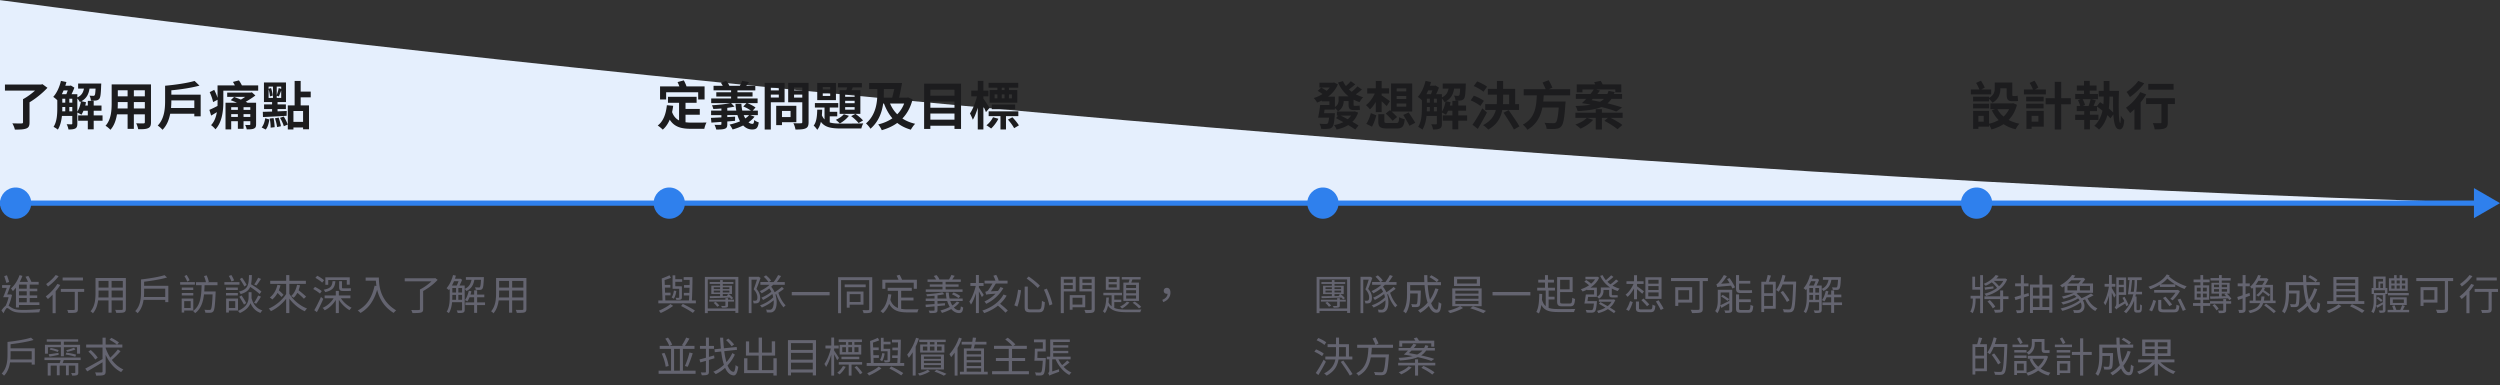 <svg width="960" height="148" fill="none" xmlns="http://www.w3.org/2000/svg"><rect width="100%" height="100%" fill="#333333" stroke="none"/><path d="M960 78.053c-341.5-9.5-746-49.5-960-78v78h960z" fill="#E5EFFD"/><path d="M16.3 32.32l-.52.14H1.9v2.34h11.54c-1.32 1.18-3.04 2.46-4.6 3.28v8.86c0 .34-.16.46-.6.46-.44 0-2.08.02-3.5-.04.38.64.84 1.7.96 2.4 1.92.02 3.34-.04 4.34-.4.98-.36 1.3-1 1.3-2.36v-7.72c2.5-1.48 5.04-3.6 6.88-5.56l-1.92-1.4zm13.4 5.5c.38.4.78.96.96 1.36.14-.06.28-.14.42-.2-.24 1.42-.72 2.88-1.38 3.9v-5.06zm-3.08 4.94V41.1h1.14v1.66h-1.14zm-2.7-1.66h1.14v1.66H23.9c.02-.46.02-.9.02-1.32v-.34zm2.1-6.38c-.18.5-.36 1.02-.56 1.46h-1.72c.24-.46.46-.96.68-1.46h1.6zm.6 3.2h1.14v1.5h-1.14v-1.5zm-2.7 0h1.14v1.5h-1.14v-1.5zm15.46 6.4h-3.4v-1.8h3v-2h-3v-1.8h-2.26v1.8h-.98c.12-.42.2-.86.28-1.28l-1.78-.36c2.04-1.12 2.8-2.78 3.14-4.86h2.32c-.08 1.66-.18 2.34-.36 2.56-.14.18-.3.22-.54.22-.28 0-.82-.02-1.44-.08.3.5.5 1.3.54 1.92.8.02 1.58 0 2.02-.06.5-.08.88-.24 1.22-.66.44-.52.6-1.9.7-5.08.02-.26.04-.76.04-.76H30v1.94h2.24c-.28 1.46-.88 2.62-2.54 3.38v-1.22h-2.24c.42-.82.82-1.74 1.1-2.52l-1.36-.84-.3.1h-1.82c.16-.46.3-.94.42-1.42l-2.1-.44c-.54 2.34-1.6 4.68-2.96 6.14.42.28 1.16.88 1.56 1.28v2.96c0 2.24-.1 5.22-1.44 7.28.44.2 1.3.74 1.64 1.06.92-1.44 1.38-3.38 1.58-5.26h3.98v2.88c0 .26-.1.34-.34.34-.24 0-1.02 0-1.82-.04.3.54.62 1.44.68 2.02 1.22 0 2.04-.06 2.66-.4.6-.34.76-.94.76-1.88v-4.22c.5.22 1.22.6 1.56.84.3-.44.56-.96.8-1.54h1.66v1.8h-3.7v2.04h3.7v3.3h2.26v-3.3h3.4v-2.04zm12.02-2.66V39.2h4.22v2.46H51.4zm-6.22 0c.04-.74.06-1.46.06-2.1v-.36H49v2.46h-3.82zm3.82-7v2.32h-3.76v-2.32H49zm6.62 2.32H51.4v-2.32h4.22v2.32zm2.36-4.58h-15.1v7.14c0 2.8-.18 6.36-2.36 8.76.54.28 1.5 1.1 1.88 1.54 1.44-1.56 2.16-3.76 2.52-5.94H49v5.58h2.4V43.9h4.22v3c0 .36-.14.48-.52.48-.36 0-1.68.02-2.8-.04.3.62.68 1.64.76 2.28 1.8.02 3.02-.02 3.84-.42.8-.36 1.08-1 1.08-2.28V32.4zm7.7 9.06c.08-.96.12-1.9.12-2.72v-.2h8.82v2.92h-8.94zm.12-5.12v-1.66c3.72-.36 7.74-.96 10.8-1.8l-1.88-1.8c-2.72.8-7.28 1.48-11.32 1.84v5.8c0 2.92-.24 6.86-2.84 9.5.5.3 1.48 1.16 1.84 1.62 1.66-1.64 2.52-3.92 2.96-6.18h9.26v1h2.44v-8.32H65.8zm27.72 8.56v-1.08h2.6v1.08h-2.6zm-4.74 0v-1.08h2.56v1.08h-2.56zm2.56-3.74v1.02h-2.56v-1.02h2.56zm4.78 1.02h-2.6v-1.02h2.6v1.02zm2.22-2.74h-3.28c-.22-.12-.44-.24-.7-.36 1.32-.74 2.64-1.6 3.7-2.42l-1.34-1.22-.5.12h-8.98v1.64h6.9c-.52.38-1.1.74-1.64 1.04-.88-.36-1.8-.74-2.6-1.02l-1.32 1.26c.76.26 1.58.6 2.38.96H86.6V49.7h2.18v-3.16h2.56v2.92h2.18v-2.92h2.6v1.16c0 .22-.08.3-.34.3-.22 0-.98 0-1.64-.02.24.48.52 1.16.6 1.7 1.22 0 2.12-.02 2.74-.3.66-.3.86-.7.86-1.68v-8.26zm-5.46-6.66c-.28-.6-.72-1.34-1.14-1.92l-2.3.6c.26.38.52.86.74 1.32h-6.64v4.8c-.28-.94-.78-2.12-1.28-3.08l-1.74.88c.56 1.22 1.14 2.82 1.3 3.82l1.72-.9v.82c0 .5 0 1.04-.02 1.56-1.18.62-2.3 1.16-3.12 1.5l.68 2.2c.72-.42 1.46-.86 2.2-1.32-.32 1.82-.92 3.6-2.24 5 .48.28 1.36 1.14 1.68 1.6 2.62-2.74 3.04-7.36 3.04-10.54v-4.3h13.38v-2.04h-6.26zm10.26 1.46c.28.9.48 2.02.52 2.78l1.06-.32c-.06-.78-.32-1.96-.64-2.88l-.94.28v-.84h1.68v4.34h-1.68v-3.36zm4.84-.1l-.96-.34c-.14.8-.48 1.96-.76 2.76v-3.3h1.72v.88zm-1.72 3.46v-.86l.82.3c.26-.58.58-1.44.9-2.28v2.84h-1.72zm-5.28 7.34c2.42-.1 5.84-.28 9.08-.48l.04-1.84c-1.16.04-2.36.1-3.52.14v-.88h3.2v-1.8h-3.2v-.88h3.24v-7.54h-8.46v7.54h3.12v.88h-3.08v1.8h3.08v.96c-1.34.04-2.56.08-3.56.1l.06 2zm1.04 4.8c.84-.92 1.18-2.44 1.42-3.86l-1.6-.48c-.18 1.32-.64 2.7-1.36 3.54l1.54.8zm1.56-4.22c.22 1.12.38 2.56.34 3.5l1.54-.18c-.02-.96-.18-2.38-.42-3.5l-1.46.18zm2-.08c.38 1.06.72 2.44.82 3.34l1.46-.3c-.12-.92-.48-2.26-.86-3.32l-1.42.28zm1.94-.18c.62 1 1.22 2.32 1.46 3.2l1.5-.62c-.26-.88-.9-2.16-1.54-3.1l-1.42.52zm8.86 1.54h-3.7v-4.18h3.7v4.18zm2.94-9.42v-2.2h-3.86v-4.1h-2.32v9.38h-2.62v9.26h2.16v-.78h3.7v.7h2.28v-9.18h-3.2v-3.08h3.86zm136.48-1.96h12.3v2.76h2.46v-5h-6.94c-.22-.72-.64-1.62-1.04-2.32l-2.4.66c.26.52.5 1.1.7 1.66h-7.42v5h2.34v-2.76zm7.44 8.64h5.48v-2.24h-5.48v-2.36h4.26v-2.28h-11v2.28h4.26v6.78c-1.16-.6-2.08-1.56-2.68-3.2.16-.76.32-1.58.42-2.42l-2.42-.22c-.36 3.4-1.36 6.18-3.52 7.8.54.32 1.56 1.16 1.94 1.58 1.14-.98 2.02-2.28 2.68-3.84 1.82 2.9 4.56 3.52 8.3 3.52h4.98c.12-.72.5-1.86.86-2.42-1.36.04-4.66.04-5.72.04-.84 0-1.62-.04-2.36-.14v-2.88zm24.42.14c-.4.46-.9.9-1.46 1.28a7.6 7.6 0 01-.62-1.28h2.08zm-8.38-1.74v-1.04c1-.14 1.94-.3 2.76-.48l-1.3-1.34h5.92l-1.24 1.3c1 .36 2.14 1 2.92 1.56h-3.3c-.18-.82-.3-1.68-.34-2.6h-2.28c.06.9.16 1.78.32 2.6h-3.46zm8.74 1.74h3v-1.74h-1.96l1.06-1.18c-.72-.56-2.06-1.26-3.16-1.68h3.96v-1.8h-7.74v-.74h5.8v-1.64h-5.8v-.72h6.86v-1.76h-3.46c.32-.4.68-.9 1.04-1.42l-2.64-.5c-.18.56-.54 1.32-.88 1.92h-4.02c-.22-.56-.72-1.34-1.22-1.86l-2.08.66c.28.36.54.78.76 1.2H274v1.76h6.74v.72h-5.68v1.64h5.68v.74h-7.64v1.8h7.34c-1.76.4-4.6.68-7.04.82.2.4.42 1.02.5 1.42.98-.02 2.06-.08 3.12-.18v.8h-3.96v1.74h3.96v.88c-1.52.08-2.92.14-4.02.18l.18 1.82c1.12-.08 2.44-.16 3.84-.28v.8c0 .26-.1.34-.4.34-.3.02-1.4.04-2.26-.02.28.52.56 1.26.68 1.82 1.48 0 2.5-.02 3.28-.3.74-.26.96-.72.96-1.78v-1.02l2.98-.24.02-1.6-3 .16v-.76h3.9c.26.88.6 1.68 1 2.38-1.24.54-2.64.96-4.02 1.26.38.46.94 1.4 1.16 1.88 1.38-.38 2.78-.9 4.06-1.54.96.98 2.1 1.54 3.42 1.54 1.58 0 2.24-.48 2.56-2.72-.54-.16-1.28-.5-1.74-.92-.1 1.12-.22 1.48-.7 1.48-.52 0-1.02-.2-1.5-.58.9-.64 1.72-1.36 2.34-2.18l-1.74-.6zm11.04-10.56v1.08H296v-1.08h3.06zM296 37.46v-1.14h3.06v1.14H296zm5.28 1.8v-7.44h-7.64v17.92H296V39.26h5.28zm2.3 3.34v2.36h-3.3V42.6h3.3zm2.22 4.32v-6.28h-7.74v7.4h2.22v-1.12h5.52zm-.88-9.44v-1.16h3.16v1.16h-3.16zm3.16-3.86v1.1h-3.16v-1.1h3.16zm2.42-1.8h-7.84v7.46h5.42v7.58c0 .36-.14.48-.52.48-.38.02-1.74.04-2.9-.04.34.64.72 1.76.8 2.44 1.84 0 3.1-.06 3.92-.46.84-.38 1.12-1.06 1.12-2.38V31.82zm17.68 5.34h-3.64v-.92h3.64v.92zm0 2.46h-3.64v-.92h3.64v.92zm0 2.48h-3.64v-.96h3.64v.96zm-5.76-7.46v9.08h7.96v-9.08h-3.4l.48-1.08h3.5V31.9h-9.16v1.66h3.52c-.12.36-.22.74-.34 1.08h-2.56zm4.42 9.96c1 .7 2.24 1.88 2.86 2.66l1.7-1c-.62-.76-1.86-1.82-2.92-2.52l-1.64.86zm-2.8-.74c-.7.84-1.9 1.62-3.08 2.16.42.32 1.18 1 1.52 1.38 1.24-.66 2.64-1.8 3.5-2.92l-1.94-.62zm-5.24-9.5h-2.86v-.94h2.86v.94zm0 2.48h-2.86v-.98h2.86v.98zm2.2-5h-7.18v6.6H321v-6.6zm-2.38 12.82h2.88v-1.72h-2.88V41.3h3.26v-1.72h-8.96v1.72h3.7v4.56c-.4-.42-.74-.94-1.02-1.58.06-.72.1-1.44.12-2.18h-1.9c-.06 2.4-.26 4.76-1.38 6.14.48.36 1.08 1.12 1.38 1.62.68-.82 1.12-1.88 1.4-3.08 1.6 2.18 4.08 2.56 7.84 2.56h7.7c.12-.58.44-1.5.76-1.96-1.64.08-7.1.08-8.46.08-1.78 0-3.24-.08-4.44-.44v-2.36zm28.58-4.9c-.62 1.6-1.52 2.98-2.66 4.12-1.18-1.16-2.1-2.56-2.76-4.12h5.42zm-7.8-5.56h4c-.26 1.14-.54 2.3-.82 3.3h-3.22c.02-.62.04-1.2.04-1.76V34.2zm9.3 3.2l-.44.1h-3c.38-1.66.8-3.78 1.12-5.62h-12.64v2.32h3.16v1.52c0 3.24-.4 8.28-4.36 11.66.52.46 1.38 1.44 1.72 2.06 3.2-2.78 4.42-6.42 4.88-9.68h.3c.84 2.2 1.88 4.1 3.24 5.66-1.58 1.1-3.44 1.88-5.46 2.36.5.54 1.1 1.54 1.38 2.22 2.22-.66 4.24-1.54 5.94-2.8 1.46 1.16 3.18 2 5.22 2.6.38-.68 1.1-1.72 1.66-2.26-1.88-.44-3.5-1.12-4.9-2.04 1.8-1.86 3.14-4.26 3.92-7.36l-1.74-.74zm8.56 8.56V43.6h9.26v2.36h-9.26zm9.26-6.96v2.36h-9.26V39h9.26zm0-4.54v2.3h-9.26v-2.3h9.26zm-11.66-2.32v17.38h2.4v-1.24h9.26v1.24h2.52V32.14h-14.18zm30.88 2.44h-1.06v-.9h1.06v.9zm2.84 1.68v1.5h-1.14v-1.5h1.14zm-3.9 0h1.06v1.5h-1.06v-1.5zm-2.76 0H383v1.5h-1.08v-1.5zm1.08-1.68h-3v4.86h10.64v-4.86h-3.2v-.9H391V31.8h-11.38v1.88H383v.9zm6.82 7.36v-1.8h-8.98v1.8h8.98zm-9.84-.5c-.34-.56-1.84-2.9-2.36-3.58v-.88h1.94v-2.2h-1.94v-3.72h-2.16v3.72h-2.5v2.2h2.2c-.54 2.26-1.6 5.04-2.7 6.58.34.62.86 1.72 1.1 2.42.72-1.14 1.36-2.8 1.9-4.6v8.34h2.16v-8.88c.4.8.76 1.64.98 2.22l1.38-1.62zm1.34 3.58c-.54 1.12-1.5 2.3-2.52 3.08.5.3 1.38.9 1.78 1.26 1-.92 2.12-2.36 2.8-3.76l-2.06-.58zm9.72-.42v-1.86h-11.4v1.86h4.54v5.12h2.12V44.6h4.74zm-4 1.32c.9 1 1.94 2.4 2.38 3.3l1.84-1.08c-.52-.86-1.56-2.16-2.5-3.1l-1.72.88zM518.8 44.4c-.36.52-.78.98-1.26 1.4-.9-.5-1.82-.96-2.66-1.4h3.92zm1.42-1.64l-.36.06h-6.5v1.58h.48l-.8.96c.86.46 1.8 1 2.78 1.54-1.04.52-2.26.9-3.56 1.12.38.44.8 1.2 1 1.72 1.66-.38 3.2-.94 4.46-1.72 1.08.64 2.04 1.26 2.72 1.74l1.2-1.58c-.6-.4-1.42-.9-2.32-1.4.96-.94 1.7-2.1 2.2-3.56l-1.3-.46zm1.04-9.6c-.54.64-1.46 1.48-2.22 2.08-.36-.28-.72-.58-1.06-.9.76-.54 1.62-1.26 2.44-1.94l-1.7-1.22c-.48.56-1.22 1.28-1.88 1.84-.46-.56-.84-1.2-1.14-1.88l-1.9.56c.96 2.14 2.3 3.92 4.04 5.3h-3.82v1.42c0 .9-.18 1.86-1.42 2.68v-3.98h-2.62c1.62-1.22 2.96-2.78 3.76-4.74l-1.46-.72-.4.1h-5.22v1.86h3.94c-.34.46-.74.88-1.16 1.28-.58-.44-1.42-.92-2.1-1.26l-1.36 1.26c.6.34 1.32.8 1.86 1.2-1.04.66-2.18 1.2-3.36 1.54.42.42 1 1.22 1.28 1.74.62-.22 1.22-.48 1.82-.78v.32h2.9v1.4h-3.54c-.18 1.58-.5 3.56-.78 4.86h4.2c-.14 1.36-.32 2-.56 2.22-.18.18-.4.2-.72.2-.44 0-1.42-.02-2.42-.1.36.54.64 1.36.68 1.98 1.06.04 2.1.04 2.64-.02.7-.04 1.18-.2 1.6-.66.52-.52.76-1.82.98-4.52.02-.28.04-.82.04-.82h-4.16c.06-.44.12-.92.2-1.38h3.96v-.6c.4.36.98.94 1.2 1.28 1.66-1.06 2.14-2.56 2.2-3.96h1.84v1.16c0 1.62.32 2.3 2 2.3h1.24c.42 0 .88-.02 1.16-.12-.08-.46-.12-1.14-.16-1.62-.26.08-.74.1-1.02.1h-.98c-.26 0-.3-.16-.3-.64v-1.72c.72.38 1.46.7 2.28.96.32-.58.92-1.42 1.42-1.88a14.42 14.42 0 01-2.86-1.12c.74-.52 1.6-1.16 2.36-1.84l-1.72-1.22zm15.06 6.6H540v1.2h-3.68v-1.2zm0-2.9H540v1.16h-3.68v-1.16zm0-2.92H540v1.16h-3.68v-1.16zm-4.2 9.66c.9.84 2.08 2.06 2.64 2.78l1.72-1.44c-.48-.56-1.34-1.4-2.12-2.12h7.92V32.06h-8.12v10.58l-.4-.36-1.64 1.32zm-3.82-.54h2.26v-4.18c.72.66 1.46 1.38 1.92 1.88l1.24-1.9c-.46-.38-2.36-1.74-3.16-2.2v-.74h2.82V33.9h-2.82v-2.82h-2.26v2.82h-3.28v2.02h2.9c-.78 1.74-2.08 3.48-3.4 4.46.48.38 1.18 1.12 1.52 1.64.82-.72 1.58-1.72 2.26-2.9v3.94zm-1.46 5.58c.7-1.16 1.28-2.94 1.68-4.36l-2.12-.84c-.34 1.42-1.02 3.06-1.74 4.12l2.18 1.08zm6.04-1.4c-1.08 0-1.28-.08-1.28-.68v-2.7h-2.34v2.74c0 2.08.68 2.74 3.4 2.74h3.6c2.2 0 2.86-.7 3.16-3.56-.66-.12-1.66-.46-2.14-.84-.12 2.02-.26 2.3-1.2 2.3h-3.2zm5.98-3.1c.78 1.34 1.88 3.1 2.36 4.16l2.22-1.14c-.54-1.04-1.7-2.74-2.5-3.98l-2.08.96zm14.84-6.32c.38.4.78.96.96 1.36.14-.06.28-.14.42-.2-.24 1.42-.72 2.88-1.38 3.9v-5.06zm-3.08 4.94V41.1h1.14v1.66h-1.14zm-2.7-1.66h1.14v1.66h-1.16c.02-.46.02-.9.02-1.32v-.34zm2.1-6.38c-.18.5-.36 1.02-.56 1.46h-1.72c.24-.46.46-.96.68-1.46h1.6zm.6 3.2h1.14v1.5h-1.14v-1.5zm-2.7 0h1.14v1.5h-1.14v-1.5zm15.46 6.4h-3.4v-1.8h3v-2h-3v-1.8h-2.26v1.8h-.98c.12-.42.2-.86.28-1.28l-1.78-.36c2.04-1.12 2.8-2.78 3.14-4.86h2.32c-.08 1.66-.18 2.34-.36 2.56-.14.18-.3.22-.54.22-.28 0-.82-.02-1.44-.08.3.5.5 1.3.54 1.92.8.02 1.58 0 2.02-.06.5-.08.88-.24 1.22-.66.44-.52.6-1.9.7-5.08.02-.26.04-.76.04-.76H554v1.94h2.24c-.28 1.46-.88 2.62-2.54 3.38v-1.22h-2.24c.42-.82.82-1.74 1.1-2.52l-1.36-.84-.3.1h-1.82c.16-.46.3-.94.42-1.42l-2.1-.44c-.54 2.34-1.6 4.68-2.96 6.14.42.28 1.16.88 1.56 1.28v2.96c0 2.24-.1 5.22-1.44 7.28.44.2 1.3.74 1.64 1.06.92-1.44 1.38-3.38 1.58-5.26h3.98v2.88c0 .26-.1.34-.34.34-.24 0-1.02 0-1.82-.04.3.54.62 1.44.68 2.02 1.22 0 2.04-.06 2.66-.4.6-.34.76-.94.76-1.88v-4.22c.5.22 1.22.6 1.56.84.3-.44.56-.96.8-1.54h1.66v1.8h-3.7v2.04h3.7v3.3h2.26v-3.3h3.4v-2.04zm7.64-11.02c-.84-.7-2.54-1.56-3.8-2.04l-1.32 1.78c1.32.54 2.96 1.5 3.74 2.2l1.38-1.94zm-1.22 5.42c-.86-.68-2.54-1.5-3.84-1.98l-1.22 1.8c1.28.54 2.96 1.46 3.72 2.16l1.34-1.98zm-.58 2.88c-1.2 2.32-2.72 4.8-3.78 6.3l2.02 1.6c1.18-1.94 2.44-4.22 3.52-6.28l-1.76-1.62zm7.98-5.24h2.3v3.62h-2.36c.04-.68.06-1.34.06-2v-1.62zm6.12 5.86v-2.24h-1.5v-5.86h-4.62v-3.04h-2.38v3.04h-3.5v2.24h3.5v1.62c0 .68-.02 1.34-.06 2h-4.44v2.24h4.08c-.58 2.22-1.9 4.26-4.9 5.84.6.36 1.54 1.18 1.98 1.7 3.48-1.96 4.86-4.66 5.4-7.54h6.44zm-5.96 1.06c1.34 2.04 3.16 4.82 3.98 6.46l2.12-1.22c-.88-1.6-2.8-4.3-4.14-6.24l-1.96 1zm25.58-6.68v-2.34h-8.2l1.38-.6c-.3-.76-.9-1.96-1.44-2.86l-2.34.88c.4.8.88 1.8 1.2 2.58h-8.44v2.34h5.04c-.2 4.22-.58 8.72-5.38 11.26.64.5 1.38 1.32 1.74 1.98 3.6-2.08 5.08-5.2 5.76-8.54h6.3c-.28 3.58-.64 5.3-1.16 5.74-.28.22-.54.26-.98.26-.6 0-2-.02-3.36-.16.46.66.8 1.66.84 2.34 1.36.06 2.68.08 3.46 0 .9-.1 1.54-.28 2.14-.94.82-.86 1.24-3.08 1.6-8.5.06-.32.08-1.04.08-1.04h-8.58c.1-.8.14-1.6.2-2.4h10.14zm13 1.36c-.44.44-.96.8-1.54 1.12-1.06-.22-2.18-.44-3.28-.62.18-.16.34-.32.5-.5h4.32zm6.96 3.32c-1.5-.52-3.46-1.08-5.62-1.6.56-.46 1.08-1.04 1.52-1.72h4.08V36.1h-3.14c.1-.24.2-.5.28-.76l-2.32-.46c-.14.42-.3.84-.48 1.22h-3.86c.38-.44.7-.88 1.02-1.3l-1.44-.44h7.34v1.1h2.3V32.4h-7.14c-.24-.46-.52-.96-.78-1.34l-2.52.5c.14.26.28.54.42.84h-7.1v3.06h2.2v-1.1H612c-.36.56-.78 1.14-1.26 1.74h-5.62v1.86h3.98c-.56.62-1.14 1.18-1.66 1.64 1.18.18 2.3.38 3.42.6-1.64.28-3.58.44-5.88.5.34.5.64 1.24.82 1.96 3.94-.22 6.92-.64 9.16-1.56 2.28.56 4.26 1.14 5.68 1.72l2.26-1.54zm.2 2.02h-7.96v-1.38h-2.38v1.38h-7.8v1.96h4.36c-.92 1.04-2.7 2-4.4 2.56.56.38 1.54 1.12 2 1.58 1.7-.76 3.66-2 4.82-3.36l-2.34-.78h3.36v4.48h2.38v-4.48h2.3l-1.36 1.14c1.74.9 3.98 2.28 5.04 3.24l1.86-1.66c-1.04-.84-2.94-1.94-4.5-2.72h4.62V43.3zm140.68-6.16h-6.12v1.8h6.12v-.98c.46.4 1.08 1.1 1.3 1.48 2.5-1.34 3.06-3.58 3.06-5.52v-.02h2.4v2.14c0 1.98.36 2.82 2.24 2.82h1.04c.4 0 .84-.02 1.12-.14-.06-.56-.12-1.38-.16-1.98-.26.08-.7.14-.98.14h-.8c-.24 0-.28-.24-.28-.82V31.7h-6.74v2.14c0 1.3-.24 2.68-2.2 3.76v-.46zm.82-2.78h-3.8l1.34-.72c-.3-.74-.92-1.84-1.46-2.66l-1.86.86c.46.76.98 1.76 1.28 2.52h-3.3v1.88h7.8v-1.88zm-.78 5.46h-6.16v1.8h6.16v-1.8zm7.68 2.1a9.408 9.408 0 01-2.14 2.84c-.98-.82-1.78-1.76-2.36-2.84h4.5zm-9.76 4.8h-2.04v-2.24h2.04v2.24zm11.3-7.12l-.4.1h-8.34v2.22h1.86l-1.3.46c.7 1.42 1.58 2.68 2.62 3.72-1.1.64-2.34 1.1-3.68 1.42v-4.94h-6.12v6.9h2.02v-.84h4.1v-.72c.36.56.72 1.28.92 1.78 1.72-.46 3.28-1.14 4.64-2.02 1.34.88 2.88 1.54 4.64 1.96.32-.64.96-1.66 1.46-2.14-1.54-.3-2.92-.8-4.14-1.44 1.44-1.46 2.54-3.36 3.2-5.82l-1.48-.64zm12.56-5.24h-4.22l1.32-.72c-.3-.74-.92-1.84-1.46-2.66l-1.86.86c.46.76.98 1.76 1.28 2.52h-3.48v1.88h8.42v-1.88zm-.84 4.58v-1.8h-6.7v1.8h6.7zm-.04.88h-6.66v1.8h6.66v-1.8zm-1.98 4.66v2.24h-2.6v-2.24h2.6zm2.06-1.9h-6.66v6.9h2v-.84h4.66v-6.06zm10.4-4.88h-3.7v-6.28h-2.48v6.28h-3.5v2.34h3.5v9.7h2.48v-9.7h3.7V37.7zm14.84-.6h1.38c-.02 2.16-.02 4.28.06 6.14-.46-.5-1.04-1.06-1.7-1.58.2-1.54.26-3.04.26-4.38v-.18zm-7.22.98c-.18.76-.5 1.84-.8 2.6h-2.3l.92-.36c-.12-.62-.52-1.5-.92-2.24h3.1zm7.22-3.18v-3.8h-2.22v3.8h-1.92v2.18h1.92v.16c0 .88-.02 1.86-.12 2.84-.44-.32-.86-.62-1.28-.86l-1.18 1.52v-.06h-1.32c.28-.64.58-1.38.88-2.14l-1.82-.46h2.64v-2h-3.16V34.8h2.62v-1.96h-2.62v-1.78h-2.2v1.78h-2.76v1.96h2.76v1.28h-3.38v2h2.1l-1.04.38c.34.68.68 1.56.86 2.22h-1.34v2h2.88v1.38h-3.48v2h3.48v3.62h2.2v-3.62h3.26v-2h-3.26v-1.38h2.7v-1.76c.68.48 1.42 1.02 2.1 1.6-.46 2.12-1.38 4.2-3.14 5.82.56.28 1.42 1 1.82 1.42 1.66-1.54 2.66-3.5 3.22-5.56.46.46.86.88 1.14 1.26l1.14-1.52c.2 2.96.66 5.16 1.76 5.6 1.26.52 2.26-.22 2.42-3.46-.34-.28-.94-1.1-1.3-1.66-.02 1.44-.12 2.88-.22 2.86-.68-.24-.66-7.12-.5-12.38h-3.64zm24.62-2.7h-9.72v2.26h9.72V32.2zm-13.56-1.14c-.96 1.4-2.86 3.2-4.52 4.26.42.46 1.02 1.42 1.32 1.94 1.9-1.32 4.06-3.38 5.5-5.26l-2.3-.94zm.76 4.32c-1.28 2.26-3.46 4.58-5.5 5.98.48.5 1.28 1.58 1.62 2.06.54-.44 1.08-.94 1.64-1.48v7.82H822V39.32c.8-1 1.54-2.04 2.14-3.06l-2.28-.88zm13.3 2.32H824.1v2.26h5.9v6.96c0 .3-.14.38-.5.38-.36.02-1.68.02-2.82-.04.32.68.62 1.72.72 2.42 1.78 0 3.06-.04 3.9-.4.88-.36 1.12-1.02 1.12-2.3v-7.02h2.74V37.7z" fill="#1C1C1E"/><path d="M960 78l-10-5.773v11.546L960 78zM0 79h951v-2H0v2z" fill="#2F80ED"/><circle cx="6" cy="78" r="6" fill="#2F80ED"/><circle cx="257" cy="78" r="6" fill="#2F80ED"/><circle cx="508" cy="78" r="6" fill="#2F80ED"/><circle cx="759" cy="78" r="6" fill="#2F80ED"/><path d="M10.272 110.84H7.28v-1.552h2.992v1.552zm0 2.592H7.28v-1.584h2.992v1.584zm0 2.672H7.28v-1.664h2.992v1.664zm-4.144 1.952H7.28v-.928h7.84v-1.024h-3.712v-1.664h2.88v-1.008h-2.88v-1.584h2.912v-1.008h-2.912v-1.552h3.44v-1.04h-2.8c-.24-.672-.72-1.584-1.168-2.288l-1.088.32c.336.608.72 1.36.96 1.968H7.568c.4-.736.752-1.52 1.04-2.304l-1.088-.304c-.72 2.016-1.92 3.92-3.312 5.136.224.24.592.784.736 1.024.4-.4.8-.848 1.184-1.344v7.6zM3.52 108.28c-.192-.688-.56-1.744-.848-2.576l-1.04.32c.256.832.624 1.92.816 2.624l1.072-.368zm.544 4.752l-.208.048H2.752c.432-1.104.928-2.448 1.328-3.6H.8v1.072h1.776c-.432 1.264-.928 2.624-1.376 3.568h2.096c-.256 1.152-.672 2.416-1.152 3.328-.48.32-1.04.976-1.6 1.776l.816 1.072c.464-1.008 1.008-2.016 1.36-2.016.368 0 .96.544 1.6.928 1.184.704 2.576.88 4.688.88 1.888 0 4.928-.096 6.112-.176.032-.352.208-.912.368-1.232-1.792.176-4.384.336-6.432.336-1.904 0-3.344-.112-4.48-.8-.592-.352-.976-.656-1.28-.832.544-1.168 1.008-2.72 1.312-4.128l-.544-.224zm27.795-6.448H24.05v1.12h7.808v-1.12zm-10.48-.976c-.8 1.136-2.336 2.576-3.664 3.472.208.224.528.688.704.944 1.424-1.008 3.056-2.56 4.096-3.968l-1.136-.448zm.656 3.408c-1.104 1.808-2.832 3.648-4.48 4.816.24.24.656.752.832.992.592-.464 1.2-1.04 1.808-1.664v7.104h1.184v-8.416c.656-.784 1.264-1.6 1.76-2.416l-1.104-.416zm10.288 1.936h-8.96v1.136h5.344v6.592c0 .272-.096.336-.4.352-.304.016-1.36.016-2.496-.016.176.336.336.832.384 1.152 1.568 0 2.464 0 3.008-.176.528-.192.704-.56.704-1.296v-6.608h2.416v-1.136zm10.53 3.264v-2.656h4.305v2.656h-4.304zm-5.071 0c.048-.592.064-1.184.064-1.712v-.944h3.824v2.656h-3.888zm3.888-6.336v2.56h-3.824v-2.56h3.824zm5.488 2.56h-4.304v-2.56h4.304v2.56zm1.168-3.696H36.678v5.76c0 2.224-.16 5.04-1.92 7.024.256.144.736.544.912.784 1.216-1.36 1.76-3.184 2-4.96h4v4.72h1.184v-4.72h4.304v3.248c0 .304-.112.4-.432.416-.288 0-1.376.016-2.496-.032.16.32.352.832.4 1.152 1.504.016 2.432 0 2.976-.192.512-.208.72-.56.72-1.328v-11.872zm6.93 7.296c.065-.672.08-1.296.08-1.888v-1.296h8.113v3.184h-8.192zm.08-4.288v-1.568c3.089-.384 6.497-.928 8.817-1.632l-.976-.896c-2.064.672-5.808 1.296-9.024 1.648v4.848c0 2.272-.208 5.248-2.24 7.312.272.144.72.576.912.8 1.392-1.392 2.016-3.28 2.304-5.104h8.32v.848h1.184v-6.256h-9.296zm17.46-2.144c-.224-.56-.704-1.392-1.136-2.048l-.848.464c.416.656.88 1.552 1.104 2.128l.88-.544zm2.048.72H69.18v.976h5.664v-.976zm-5.04 5.12h4.416v-.944h-4.416v.944zm0-3.024v.944h4.4v-.944h-4.4zm3.424 5.2v2.64h-2.496v-2.64h2.496zm.992 3.632v-4.624h-4.448v5.376h.96v-.752h3.488zm9.296-9.744v-1.136h-3.824l.496-.16c-.128-.64-.48-1.68-.832-2.48l-1.008.272c.304.752.608 1.712.736 2.368H75.26v1.136h2.16c-.096 3.968-.384 7.872-3.296 9.92.272.176.608.56.784.832 2.24-1.648 3.088-4.272 3.424-7.216h3.312c-.176 3.904-.384 5.424-.704 5.776-.144.176-.288.208-.56.192-.304 0-1.072 0-1.888-.08.192.32.32.784.352 1.136.784.048 1.584.064 2 .016.464-.048.768-.16 1.072-.528.464-.576.656-2.288.88-7.072 0-.16.016-.56.016-.56h-4.384c.064-.8.096-1.6.128-2.416h4.96zm15.618-2.864c-.368.768-1.023 1.904-1.535 2.592l.864.384c.528-.64 1.2-1.648 1.76-2.528l-1.088-.448zm1.249 5.328c-.88-.832-2.544-1.968-3.984-2.816.207-.96.287-2.112.32-3.536h-1.104c-.08 3.968-.432 5.488-3.872 6.352.24.224.544.656.656.96 2.031-.592 3.088-1.408 3.68-2.768 1.344.864 2.832 1.968 3.616 2.736l.688-.928zm-1.984 4.64c.543-.672 1.248-1.76 1.824-2.704l-1.088-.432c-.369.832-1.056 2.048-1.585 2.784l.849.352zm-3.84-.256c-.368-.72-1.168-1.968-1.808-2.912l-.849.512c.624.96 1.392 2.24 1.793 3.008l.864-.608zm.16-6.96c-.352-.688-1.136-1.872-1.76-2.768l-.849.512c.624.912 1.377 2.16 1.745 2.88l.864-.624zm-4.816-1.728c-.209-.544-.657-1.408-1.056-2.064l-.976.368c.4.656.816 1.552 1.008 2.112l1.023-.416zm2.047.656h-5.79v.976h5.791v-.976zm-.624 3.04v-.944h-4.543v.944h4.543zm0 1.136h-4.543v.944h4.543v-.944zm-.991 3.12v2.64h-2.448v-2.64h2.448zm1.056 3.632v-4.624h-4.56v5.376h1.055v-.752h3.505zm5.2-7.04h-1.12v1.696c0 1.52-.305 3.856-4.145 5.488.289.208.625.592.785.816 2.447-1.104 3.584-2.48 4.08-3.808.784 1.808 1.983 3.104 3.84 3.76.16-.304.48-.752.736-.976-2.288-.688-3.6-2.4-4.192-4.784.016-.176.016-.336.016-.496v-1.696zm17.474-2.848c-.352 1.776-1.12 3.328-2.272 4.32.288.128.768.464.992.64.544-.512 1.008-1.152 1.408-1.888.944.784 1.952 1.68 2.496 2.288l.848-.816c-.64-.656-1.872-1.68-2.88-2.464.224-.592.416-1.216.544-1.888l-1.136-.192zm-7.536 0c-.464 2.064-1.456 3.776-2.912 4.864.272.176.736.56.944.768.784-.656 1.472-1.504 2.016-2.512.576.56 1.168 1.152 1.488 1.552l.816-.816c-.4-.464-1.136-1.168-1.808-1.76.24-.592.464-1.216.624-1.888l-1.168-.208zm4.576-.368h6.352v-1.168h-6.352v-2.208h-1.216v2.208h-6.128V109h6.128v3.904c-1.472 2.32-4.112 4.528-6.688 5.584.272.24.656.704.832.992 2.128-.992 4.272-2.72 5.856-4.752v5.488h1.216v-5.536c1.552 2.08 3.728 3.872 5.936 4.848.192-.32.576-.8.88-1.056-2.72-1.024-5.392-3.28-6.816-5.68V109zm20.579 1.728c-.32 0-.368-.144-.368-.528v-2.224h-1.088v2.208c0 1.152.304 1.552 1.472 1.552h2.032c.416 0 .848-.016 1.04-.08a21.371 21.371 0 01-.08-1.008c-.256.048-.72.08-.992.08h-2.016zm-5.648-3.2h7.136v1.776h1.136v-2.816h-9.376v2.88h1.104v-1.84zm1.664.448c-.16 1.888-.752 2.784-3.424 3.28.224.192.512.64.608.912 2.96-.656 3.696-1.856 3.904-4.192H127.7zm-3.264-.368c-.576-.544-1.728-1.28-2.624-1.728l-.704.816c.896.496 2.048 1.28 2.608 1.824l.72-.912zm-.88 4.192c-.56-.512-1.728-1.216-2.608-1.632l-.672.816c.896.464 2.016 1.232 2.592 1.76l.688-.944zm-.304 2.224c-.784 1.792-1.84 3.872-2.56 5.088l.992.752c.816-1.472 1.744-3.424 2.464-5.088l-.896-.752zm11.312.512v-1.088h-4.448v-1.728h-1.168v1.728h-4.288v1.088h3.456c-.96 1.584-2.544 2.976-4.24 3.68.272.224.64.656.816.944 1.664-.8 3.216-2.256 4.256-3.984v5.04h1.168v-5.104c1.04 1.648 2.592 3.152 4.112 4 .176-.304.544-.72.8-.944-1.536-.72-3.136-2.112-4.112-3.632h3.648zm5.843-7.952v1.184h3.936c.032.608.096 1.312.208 2.048l-.704-.112c-.976 4.48-2.944 7.696-6.48 9.536.32.208.848.704 1.072.944 3.184-1.872 5.2-4.784 6.384-8.928.72 3.024 2.416 6.528 6.352 8.912.208-.288.688-.8.96-.992-6.272-3.728-6.64-9.76-6.64-12.592h-5.088zm26.723.192l-.288.08h-11.424v1.168h10.288c-1.2 1.136-2.912 2.384-4.448 3.136v7.504c0 .288-.096.368-.432.384-.368.016-1.6.032-2.928-.016.192.32.416.848.48 1.184 1.616 0 2.672-.016 3.28-.208.624-.176.832-.528.832-1.344v-6.912c1.984-1.072 4.16-2.736 5.568-4.288l-.928-.688zm8.867 8.336v-1.872h1.44v1.872h-1.44zm-2.304-1.872h1.44v1.872h-1.472c.032-.432.032-.864.032-1.248v-.624zm2.4-5.264c-.192.56-.464 1.184-.704 1.664h-1.84c.288-.512.56-1.072.8-1.664h1.744zm-.096 2.608h1.44v1.76h-1.44v-1.76zm-2.304 0h1.44v1.76h-1.44v-1.76zm11.024-3.152c-.096 1.856-.24 2.592-.416 2.8-.112.144-.24.16-.448.144-.224 0-.816 0-1.44-.064.144.272.24.688.272.992.656.032 1.312.048 1.648.016.416-.032.656-.144.864-.4.352-.384.48-1.408.608-4.048.016-.144.016-.448.016-.448h-6.912v1.008h2.16c-.304 1.504-.944 2.768-2.624 3.504v-1.296h-2c.368-.688.736-1.504 1.008-2.208l-.704-.448-.176.048h-1.872c.128-.384.256-.784.368-1.184l-1.104-.24c-.48 1.952-1.36 3.84-2.496 5.056.256.16.72.528.896.72.112-.128.224-.272.336-.416v2.896c0 1.792-.112 4.16-1.184 5.84.24.112.688.368.848.544.752-1.152 1.088-2.72 1.232-4.208h3.84v2.88c0 .208-.08.272-.304.288-.208.016-.928.016-1.76-.016.16.272.336.736.384 1.008 1.104 0 1.744-.016 2.144-.192.416-.176.544-.512.544-1.088v-7.968c.224.192.512.544.64.8 1.968-.896 2.736-2.432 3.072-4.32h2.56zm1.536 8.688h-3.04v-1.968h2.768v-1.024h-2.768v-1.632h-1.136v1.632h-1.392c.128-.416.24-.848.336-1.28l-1.008-.208c-.288 1.36-.768 2.672-1.472 3.584.272.128.736.352.928.496.304-.432.592-.976.832-1.568h1.776v1.968h-3.36v1.024h3.36v2.992h1.136v-2.992h3.04v-1.024zm10.419-1.904v-2.656h4.304v2.656h-4.304zm-5.072 0c.048-.592.064-1.184.064-1.712v-.944h3.824v2.656H191.6zm3.888-6.336v2.56h-3.824v-2.56h3.824zm5.488 2.56h-4.304v-2.56h4.304v2.56zm1.168-3.696h-11.648v5.76c0 2.224-.16 5.04-1.92 7.024.256.144.736.544.912.784 1.216-1.36 1.76-3.184 2-4.96h4v4.72h1.184v-4.72h4.304v3.248c0 .304-.112.4-.432.416-.288 0-1.376.016-2.496-.032.16.32.352.832.4 1.152 1.504.016 2.432 0 2.976-.192.512-.208.72-.56.72-1.328v-11.872zM3.984 138.04c.064-.672.08-1.296.08-1.888v-1.296h8.112v3.184H3.984zm.08-4.288v-1.568c3.088-.384 6.496-.928 8.816-1.632l-.976-.896c-2.064.672-5.808 1.296-9.024 1.648v4.848c0 2.272-.208 5.248-2.24 7.312.272.144.72.576.912.8 1.392-1.392 2.016-3.28 2.304-5.104h8.32v.848h1.184v-6.256H4.064zm14.336-.432h4.976v3.488h1.152v-3.488h5.056v2.48h1.168v-3.408h-6.224v-1.184h5.488v-.912H17.952v.912h5.424v1.184h-6.112v3.408H18.4v-2.48zm10.8 2.88c-.88-.304-2.496-.64-3.712-.768l-.288.72c1.232.16 2.864.544 3.728.848l.272-.8zm-.768-2.672c-.784.272-2.112.768-3.024.96l.416.608c.912-.176 2.208-.512 3.12-.88l-.512-.688zm-9.344.72c1.04.192 2.368.608 3.088.912l.336-.72c-.72-.304-2.064-.672-3.072-.832l-.352.64zm-.064 2.704c1.056-.192 2.24-.432 3.488-.688l-.032-.752c-1.44.208-2.8.416-3.792.528l.336.912zm11.952 1.312v-.976H17.072v.976h6.192c-.096.384-.224.784-.336 1.152H18.32v4.784h1.136v-3.808h2.368v3.712h1.088v-3.712h2.416v3.712h1.088v-3.712h2.496v2.64c0 .144-.048.192-.224.208-.176.016-.704.016-1.344 0 .128.288.304.688.368.992.864 0 1.456 0 1.84-.192.416-.176.512-.448.512-.992v-3.632h-6c.144-.352.288-.752.416-1.152h6.496zm14.288-4.096c-.72.992-1.92 2.256-2.912 3.168a17.755 17.755 0 01-1.776-3.68v-.208h6.4v-1.152h-1.968l.672-.768c-.64-.544-1.92-1.296-2.928-1.808l-.704.752c.96.512 2.16 1.264 2.816 1.824h-4.288v-2.64h-1.2v2.64h-6.288v1.152h6.288v4.432c-2.416 1.376-5.024 2.832-6.64 3.664l.768 1.072c1.632-.944 3.808-2.24 5.872-3.52v3.52c0 .304-.112.384-.4.4-.32.016-1.36.016-2.448-.016.16.352.352.912.416 1.248 1.408 0 2.352-.032 2.88-.24.528-.192.752-.56.752-1.392v-6.352c1.376 2.944 3.376 5.376 5.952 6.624.208-.32.592-.784.864-1.008-1.728-.752-3.248-2.064-4.448-3.664 1.088-.896 2.368-2.192 3.344-3.328l-1.024-.72zm-7.744 3.184c-.512-.864-1.68-2.096-2.688-2.96l-.896.624c1.008.896 2.128 2.176 2.624 3.04l.96-.704zm223.296-23.2c0 .144-.032.208-.208.208-.16.016-.64.016-1.2-.016.128.24.256.56.304.816.768 0 1.328 0 1.68-.144.352-.16.448-.368.448-.864v-4.208h-.432v-.016h-2.096v-1.712h2.64v-1.008h-2.64v-1.488h-1.04v5.168h2.544v3.264zm-2.032-2.576c-.144.976-.384 1.936-.88 2.64.24.112.656.368.832.512.48-.768.816-1.872.976-2.992l-.928-.16zm-1.328 5.168c-1.008.88-2.928 1.936-4.448 2.56.224.256.544.656.704.896 1.552-.672 3.456-1.744 4.768-2.736l-1.024-.72zm4.08.768c1.664.816 3.44 1.872 4.528 2.64l.784-.896c-1.136-.768-2.96-1.76-4.656-2.56l-.656.816zm4.144-2.128c.144-2.368.224-6.16.24-8.96h-3.392v1.04h2.304c0 .64-.016 1.312-.032 2h-2.128v1.024h2.112c-.032.672-.048 1.328-.08 1.968h-2.112v1.008h2.08c-.032.688-.08 1.36-.112 1.92h-9.072l-.064-1.968h2.064v-1.024h-2.112l-.064-1.952h2.112v-1.024h-2.144l-.064-1.872c.816-.256 1.696-.56 2.432-.864l-.576-.976c-.768.4-1.968.88-2.96 1.232l.304 8.448H252.8v1.104h14.416v-1.104h-1.536zm14.403-5.072V111h-2.544v-.688h2.544zm0 1.984h-2.544v-.704h2.544v.704zm-2.544 1.392v-.784h2.224l-.64.432c.128.096.256.192.384.304l-1.968.048zm-3.456-1.392v-.704h2.448v.704h-2.448zm0-1.984h2.448V111h-2.448v-.688zm2.448-.608h-3.392v3.2h3.392v.8c-1.52.016-2.928.032-3.984.032l.048.752c1.984-.048 4.848-.128 7.616-.224.256.256.48.496.64.704l.672-.496c-.352-.464-1.088-1.12-1.728-1.568h1.28v-3.2h-3.536v-.672h4.096v-.736h-4.096v-.752h-1.008v.752h-4.016v.736h4.016v.672zm-2.512 6.592c.512.448 1.12 1.072 1.376 1.52l.816-.48c-.272-.416-.896-1.04-1.424-1.44l-.768.4zm7.84-1.216h-2.288v-.592h-1.008v.592h-6.24v.736h6.24v1.456c0 .16-.048.208-.24.208-.16.016-.768.016-1.408 0 .112.192.24.448.288.672.96 0 1.552 0 1.904-.112.368-.096.464-.272.464-.736v-1.488h2.288v-.736zm-10.08 3.36v-11.152h10.608v11.152h-10.608zm-1.104-12.096v13.888h1.104v-.832h10.608v.752h1.136v-13.808h-12.848zm20.627-.096l-.192.048h-3.584v13.936h1.056v-12.848h2.096c-.336 1.088-.8 2.528-1.264 3.696 1.136 1.232 1.424 2.304 1.424 3.168 0 .464-.08.896-.336 1.072-.112.096-.288.144-.496.144-.256.032-.56.016-.928-.016.192.304.288.752.304 1.056.352.016.752 0 1.072-.032.32-.032.608-.128.832-.288.432-.304.624-.992.624-1.84 0-.96-.272-2.112-1.44-3.408.544-1.264 1.12-2.912 1.6-4.224l-.768-.464zm8.96 3.904c-.72.64-1.84 1.472-2.816 2.08a7.885 7.885 0 00-1.312-2.112c.272-.256.528-.496.736-.768h4.48v-1.04h-3.04c.528-.672 1.12-1.52 1.616-2.32l-1.136-.368c-.4.8-1.12 1.952-1.712 2.688l-1.792-.016.8-.56c-.384-.608-1.184-1.424-1.936-2.016l-.88.56c.688.576 1.44 1.424 1.84 2.016h-3.12v1.056h3.536c-1.024.992-2.448 1.856-3.792 2.432.224.208.576.624.72.848.976-.496 2.032-1.136 2.944-1.872.32.4.592.832.8 1.264-.928.848-2.624 1.808-3.856 2.304.256.224.544.624.672.864 1.104-.544 2.544-1.472 3.568-2.304.144.432.256.848.336 1.264-1.104 1.216-3.28 2.512-5.088 3.088.272.208.544.592.704.848 1.504-.592 3.312-1.664 4.56-2.784.112 1.568-.192 2.864-.672 3.296-.272.288-.528.352-.928.352-.288 0-.832-.016-1.328-.08.176.32.272.768.288 1.088.432.016.96.048 1.264.032.688 0 1.104-.16 1.568-.608.96-.816 1.328-3.616.48-6.288l.304-.176c.64 1.936 1.744 3.968 2.832 5.12.176-.272.544-.624.784-.8-1.072-1.008-2.224-2.976-2.784-4.816a28.727 28.727 0 002.112-1.504l-.752-.768zm3.779 1.968v1.296h14.528v-1.296h-14.528zm26.419.832v3.024h-4.192v-3.024h4.192zm1.12 4.048v-5.056h-6.416v6.208h1.104V117h5.312zm.848-7.76h-8.064v1.04h8.064v-1.04zm2.512-2.8h-13.12v13.824h1.152v-12.688h10.8v11.152c0 .256-.096.352-.384.368-.272.016-1.2.016-2.208-.016.192.32.384.832.432 1.168 1.376 0 2.176-.032 2.672-.224.48-.208.656-.56.656-1.296V106.44zm5.043 2.112h10.896v2.336h1.2v-3.472h-5.696c-.192-.528-.592-1.312-.944-1.904l-1.152.336c.256.464.544 1.072.736 1.568h-6.208v3.472h1.168v-2.336zm6.064 6.832h4.736v-1.12h-4.736v-2.608h4.08v-1.136h-9.264v1.136h3.968v6.608c-1.296-.496-2.32-1.424-2.928-3.12.144-.64.272-1.328.368-2.064l-1.184-.128c-.352 2.88-1.216 5.152-2.992 6.512.288.176.768.592.96.816 1.056-.912 1.84-2.128 2.384-3.616 1.456 2.72 3.84 3.296 7.168 3.296h3.696c.064-.352.256-.896.448-1.2-.768.032-3.504.032-4.08.032-.944 0-1.824-.048-2.624-.208v-3.2zm23.57-4.256h-6.496v-1.024h4.976v-.896h-4.976v-.976h5.824v-.928h-3.296c.288-.4.64-.912.96-1.392l-1.264-.336c-.208.496-.608 1.232-.912 1.728h-3.824l.112-.048c-.192-.48-.656-1.152-1.12-1.632l-1.024.352c.32.4.656.896.88 1.328h-3.28v.928h5.744v.976h-4.896v.896h4.896v1.024h-6.432v.944h14.128v-.944zm-.864 2.576c-.56-.48-1.68-1.072-2.592-1.408l-.64.704c.912.384 2.016 1.008 2.544 1.488l.688-.784zm-1.344 2.08a7.224 7.224 0 01-1.712 1.52 8.654 8.654 0 01-.8-1.728h4.768v-.928h-5.024c-.16-.72-.272-1.504-.304-2.336h-1.152c.048.816.144 1.6.304 2.336h-3.488v-1.232c.96-.112 1.856-.272 2.592-.448l-.72-.752c-1.424.368-4.032.656-6.208.784.112.208.24.544.272.784a66.87 66.87 0 002.928-.224v1.088h-3.392v.928h3.392v1.168c-1.312.096-2.512.176-3.456.24l.112.96 3.344-.304v1.376c0 .224-.08.272-.32.272-.24.016-1.072.016-1.936-.016.128.272.304.672.368.944 1.2 0 1.952 0 2.416-.16.448-.128.608-.4.608-1.008v-1.504c.944-.096 1.904-.176 2.864-.272v-.848l-2.864.224v-1.072h3.728c.256.864.592 1.632.992 2.288-1.104.576-2.368 1.04-3.616 1.36.192.224.496.72.624.944 1.216-.384 2.448-.88 3.568-1.488.832.976 1.84 1.536 2.976 1.536 1.008-.016 1.424-.448 1.6-2.144a2.733 2.733 0 01-.912-.464c-.08 1.136-.208 1.504-.64 1.52-.72.016-1.424-.368-2.048-1.04.848-.56 1.584-1.216 2.144-1.952l-1.008-.352zm16.755-5.552a8.89 8.89 0 01-.944 1.488l-2.72.16a117.2 117.2 0 001.888-2.992h4.512v-1.104h-3.584l.16-.064c-.128-.592-.528-1.504-.928-2.176l-1.104.336c.32.592.624 1.328.8 1.904h-4.176v1.104h3.04c-.544.928-1.44 2.368-1.744 2.688-.272.288-.72.4-1.024.464.096.256.288.848.32 1.12.304-.096.768-.192 3.632-.384a14.817 14.817 0 01-4.272 3.008c.224.224.544.64.672.896 2.816-1.344 5.232-3.616 6.592-6.048l-1.12-.4zm-6.4 3.024c-.272-.448-1.44-2.24-1.872-2.832v-.624h1.808v-1.12h-1.808v-3.072h-1.136v3.072h-2.128v1.12h2.048c-.48 2.176-1.472 4.704-2.464 6.032.224.288.512.8.624 1.152.72-1.024 1.408-2.672 1.92-4.4v7.632h1.136v-8.336c.432.784.928 1.712 1.152 2.208l.72-.832zm7.568-.176c-1.36 2.688-4.4 4.976-8.112 6.176.224.24.56.704.704.976 2-.688 3.792-1.664 5.28-2.864 1.056.88 2.272 1.984 2.88 2.688l.912-.784c-.64-.72-1.904-1.776-2.96-2.624 1.008-.944 1.856-1.984 2.512-3.136l-1.216-.432zm8.899-6.128c1.504 1.072 3.36 2.64 4.24 3.632l.848-.88c-.912-1.008-2.816-2.512-4.304-3.536l-.784.784zm6.64 4.304c.896 1.872 1.76 4.384 2.08 6.032l1.168-.464c-.336-1.648-1.216-4.096-2.144-6l-1.104.432zm-9.936-.016c-.224 1.872-.752 4.368-1.44 6l1.184.496c.656-1.696 1.152-4.4 1.408-6.272l-1.152-.224zm2.544-1.2v7.872c0 1.584.48 2.016 2.208 2.016h3.216c1.776 0 2.144-.88 2.32-3.904-.336-.096-.832-.304-1.12-.528-.128 2.752-.272 3.312-1.264 3.312h-3.056c-.912 0-1.104-.144-1.104-.88v-7.888h-1.2zm18.467-2.784v1.344h-3.44v-1.344h3.44zm-3.44 3.68v-1.456h3.44v1.456h-3.44zm4.576.96v-5.6h-5.744v13.936h1.168v-8.336h4.576zm2.544 2.432v2.64h-3.76v-2.64h3.76zm1.104 3.648v-4.656h-5.952v5.616h1.088v-.96h4.864zm-1.088-7.024v-1.472h3.552v1.472h-3.552zm3.552-3.712v1.36h-3.552v-1.36h3.552zm1.2-.944h-5.888v5.6h4.688v6.72c0 .304-.096.4-.384.4-.32.016-1.36.032-2.4-.016.16.32.352.88.416 1.216 1.392 0 2.304-.016 2.864-.208.512-.208.704-.608.704-1.392v-12.32zm15.859 4.304h-3.808v-1.2h3.808v1.2zm0 2.016h-3.808v-1.184h3.808v1.184zm0 2.048h-3.808v-1.2h3.808v1.2zm-4.88-6.144v7.024h5.984v-7.024h-2.96c.144-.368.304-.8.448-1.216h3.152v-.912h-7.232v.912h2.976c-.096.4-.224.832-.352 1.216h-2.016zm3.536 7.744c.88.592 1.92 1.504 2.448 2.144l.864-.56c-.528-.608-1.568-1.488-2.496-2.048l-.816.464zm-2.208-.448c-.608.736-1.632 1.456-2.64 1.92.24.16.624.56.8.752 1.008-.576 2.144-1.472 2.832-2.352l-.992-.32zm-3.872-7.472h-3.12v-1.184h3.12v1.184zm0 2.048h-3.12v-1.216h3.12v1.216zm1.088-4.112h-5.28v4.992h5.28v-4.992zm-2.032 9.712h2.704v-.912h-2.704v-1.712h2.976v-.928h-7.168v.928h3.168v4.256c-.48-.384-.88-.896-1.184-1.552.064-.592.096-1.216.128-1.824h-.992c-.08 1.952-.352 4.096-1.312 5.248.256.176.608.544.752.768.608-.736.992-1.76 1.216-2.912 1.44 2.144 3.824 2.528 7.28 2.528h5.136c.064-.32.256-.768.432-1.024-.928.032-4.864.032-5.568.032-1.968-.016-3.6-.112-4.864-.656v-2.24zm18.803 0c1.68-.592 2.768-1.904 2.768-3.632 0-1.12-.48-1.84-1.36-1.84-.656 0-1.216.4-1.216 1.152 0 .752.544 1.136 1.2 1.136.096 0 .176 0 .272-.016-.08 1.088-.784 1.84-2.016 2.352l.352.848zm-187.84 17.968h2.224v8.368h-2.224v-8.368zm3.392 8.368v-8.368h4.448v-1.152h-3.68c.56-.768 1.216-1.84 1.744-2.8l-1.264-.384a18.877 18.877 0 01-1.632 2.944l.656.24h-5.424l1.008-.448c-.256-.768-.928-1.872-1.6-2.72l-1.04.416c.624.816 1.28 1.984 1.536 2.752h-3.664v1.152h4.352v8.368h-4.768v1.2h14.192v-1.2h-4.864zm-8.144-6.544c.752 1.584 1.376 3.664 1.52 5.04l1.136-.288c-.192-1.376-.816-3.456-1.6-5.04l-1.056.288zm9.984 5.072c.624-1.36 1.392-3.456 1.936-5.2l-1.248-.304c-.384 1.584-1.136 3.824-1.76 5.184l1.072.32zm17.808-8.576c-.448-.64-1.424-1.6-2.208-2.272l-.88.592c.784.688 1.712 1.696 2.144 2.368l.944-.688zm-7.536 5.296l-.144-1.088c-.672.176-1.344.384-1.984.56v-3.104h1.952v-1.12h-1.952v-3.2h-1.152v3.2h-2.288v1.12h2.288v3.424c-.928.256-1.792.496-2.48.656l.352 1.152c.64-.192 1.36-.384 2.128-.624v4.16c0 .224-.096.304-.32.304-.192 0-.88.016-1.648-.016.16.32.32.8.368 1.104 1.104 0 1.76-.032 2.176-.224.416-.176.576-.496.576-1.168V138.2l2.128-.624zm6.864-2a13.45 13.45 0 01-2.272 3.488c-.336-1.184-.624-2.608-.832-4.208l4.896-.528-.128-1.088-4.896.496a74.716 74.716 0 01-.288-4.064h-1.184c.064 1.472.176 2.864.304 4.192l-2.448.256.112 1.12 2.448-.256c.256 1.952.576 3.68 1.056 5.088-1.216 1.136-2.624 2.096-4.096 2.672.336.24.704.624.928.928 1.264-.576 2.512-1.424 3.616-2.432.768 1.76 1.84 2.8 3.264 2.912.8.064 1.424-.736 1.792-3.328-.256-.096-.768-.384-1.008-.656-.16 1.776-.416 2.64-.848 2.608-.912-.096-1.664-.992-2.256-2.464 1.168-1.248 2.144-2.688 2.816-4.144l-.976-.592zm15.776 1.984v4.56h-4.384v-5.568h5.04v-5.488h-1.28v4.32h-3.76v-5.76h-1.28v5.76h-3.664v-4.304h-1.232v5.472h4.896v5.568h-4.32v-4.56h-1.28v5.728h11.264v.912h1.28v-6.64h-1.28zm6.752 4.32v-2.624h8.368v2.624h-8.368zm8.368-6.384v2.624h-8.368v-2.624h8.368zm0-3.728v2.592h-8.368v-2.592h8.368zm-9.536-1.152v13.52h1.168v-1.088h8.368v1.088h1.232v-13.52h-10.768zm24.624 1.792h-1.44v-1.072h1.44v1.072zm2.464.912v1.904h-1.568v-1.904h1.568zm-3.904 0h1.44v1.904h-1.44v-1.904zm-2.336 0h1.424v1.904h-1.424v-1.904zm1.424-.912h-2.416v3.728h8.288v-3.728h-2.624v-1.072h2.896v-.976h-8.928v.976h2.784v1.072zm5.12 5.52v-.944h-6.848v.944h6.848zm-7.792-.448c-.256-.448-1.472-2.336-1.872-2.864v-.816h1.76v-1.12h-1.76v-3.072h-1.088v3.072h-2.24v1.12h2.064c-.48 2.112-1.488 4.64-2.48 5.952.208.288.512.8.64 1.152.752-1.12 1.472-2.912 2.016-4.752v8.064h1.088v-8.16c.432.8.944 1.76 1.152 2.272l.72-.848zm1.52 3.072c-.512.96-1.328 1.936-2.208 2.592.288.144.72.448.928.624a11.198 11.198 0 002.336-2.912l-1.056-.304zm7.36-.544v-.976h-8.96v.976h3.824v4.208h1.072v-4.208h4.064zm-2.928 1.024c.816.816 1.696 1.936 2.112 2.688l.928-.56c-.432-.736-1.344-1.808-2.176-2.624l-.864.496zm12.688-2.88c0 .144-.032.208-.208.208-.16.016-.64.016-1.2-.016.128.24.256.56.304.816.768 0 1.328 0 1.68-.144.352-.16.448-.368.448-.864v-4.208h-.432v-.016h-2.096v-1.712h2.64v-1.008h-2.64v-1.488h-1.04v5.168h2.544v3.264zm-2.032-2.576c-.144.976-.384 1.936-.88 2.64.24.112.656.368.832.512.48-.768.816-1.872.976-2.992l-.928-.16zm-1.328 5.168c-1.008.88-2.928 1.936-4.448 2.56.224.256.544.656.704.896 1.552-.672 3.456-1.744 4.768-2.736l-1.024-.72zm4.08.768c1.664.816 3.44 1.872 4.528 2.64l.784-.896c-1.136-.768-2.96-1.76-4.656-2.56l-.656.816zm4.144-2.128c.144-2.368.224-6.16.24-8.96h-3.392v1.04h2.304c0 .64-.016 1.312-.032 2h-2.128v1.024h2.112c-.032.672-.048 1.328-.08 1.968h-2.112v1.008h2.08c-.032.688-.08 1.36-.112 1.92h-9.072l-.064-1.968h2.064v-1.024h-2.112l-.064-1.952h2.112v-1.024h-2.144l-.064-1.872c.816-.256 1.696-.56 2.432-.864l-.576-.976c-.768.4-1.968.88-2.96 1.232l.304 8.448H332.8v1.104h14.416v-1.104h-1.536zm13.152-7.104h-1.76v-.944h1.76v.944zm2.752.784v1.536h-1.76v-1.536h1.76zm-4.512 0h1.76v1.536h-1.76v-1.536zm-2.688 0h1.712v1.536h-1.712v-1.536zm1.712-.784h-2.752v3.088h9.312v-3.088h-2.832v-.944h3.328v-.912h-10.176v.912h3.12v.944zm-1.312 7.904h6.544v.944h-6.544v-.944zm0-1.648h6.544v.912h-6.544v-.912zm0-1.632h6.544v.896h-6.544v-.896zm7.696 4.976v-5.744h-8.8v5.744h8.8zm-10.72-12.176c-.768 2.464-2.032 4.896-3.408 6.496.192.288.512.912.624 1.2a16.296 16.296 0 001.504-2.144v8.96h1.136v-11.088c.48-1.008.896-2.064 1.248-3.12l-1.104-.304zm4.464 12.288c-.832.528-2.368 1.136-3.76 1.44.224.208.512.576.672.8 1.408-.336 2.976-.96 3.952-1.648l-.864-.592zm2.608.688c1.376.48 2.784 1.104 3.6 1.584l1.008-.704c-.912-.464-2.448-1.072-3.84-1.552l-.768.672zm9.424-13.04c-.832 2.416-2.208 4.784-3.68 6.336.192.288.544.896.656 1.168.464-.528.928-1.104 1.36-1.744v8.816h1.104v-10.592c.64-1.152 1.2-2.4 1.632-3.648l-1.072-.336zm2.944 11.776h5.552v1.312H371.2v-1.312zm5.552-6.704v1.344H371.2v-1.344h5.552zm0 3.584H371.2v-1.36h5.552v1.36zm-5.552.864h5.552v1.376H371.2v-1.376zm6.656 3.568v-8.944h-3.904c.128-.432.24-.96.368-1.488h4.48v-1.04h-4.272c.112-.528.208-1.072.304-1.552l-1.264-.08c-.048.48-.128 1.056-.208 1.632h-4.08v1.04h3.904c-.112.528-.208 1.056-.304 1.488h-2.752v8.944h-1.52v1.024h10.672v-1.024h-1.424zm10.768-.192v-3.92h5.024v-1.152h-5.024v-3.504h5.68v-1.168h-5.168l.752-.544c-.624-.752-1.904-1.84-2.928-2.576l-.96.672c.96.704 2.096 1.712 2.72 2.448h-7.024v1.168h5.664v3.504h-4.928v1.152h4.928v3.92h-6.4v1.168h14.144v-1.168h-6.48zm9.712-5.088c.032-.768.064-1.648.08-2.496h3.136v-4.592h-4.512v1.072h3.408v2.448h-3.072c0 1.472-.064 3.424-.176 4.64h3.232c-.176 2.928-.336 4.08-.624 4.368-.144.16-.304.192-.56.192-.304 0-1.056-.016-1.856-.096.224.336.352.8.384 1.168.768.048 1.536.048 1.936.016.464-.048.752-.16 1.024-.48.432-.496.64-1.936.832-5.712.016-.16.016-.512.016-.512l-3.248-.016zm11.472.976c-.48.528-1.28 1.248-1.952 1.776a11.277 11.277 0 01-1.424-2.208h4.688v-1.04h-6.688v-1.312h5.792v-.912h-5.792v-1.248h5.792v-.896h-5.792v-1.248h6.384v-.976h-7.536v6.592h-1.312v1.04h.96v4.304c0 .608-.256.832-.464.96.16.24.432.736.496 1.008.288-.208.736-.432 3.776-1.52a5.73 5.73 0 01-.096-.96l-2.592.864v-4.656h1.312c1.104 2.56 3.04 4.864 5.264 6 .176-.304.544-.72.816-.944-1.088-.48-2.128-1.232-3.008-2.16a29.46 29.46 0 002.272-1.728l-.896-.736zm105.184-28.112V111h-2.544v-.688h2.544zm0 1.984h-2.544v-.704h2.544v.704zm-2.544 1.392v-.784h2.224l-.64.432c.128.096.256.192.384.304l-1.968.048zm-3.456-1.392v-.704h2.448v.704h-2.448zm0-1.984h2.448V111h-2.448v-.688zm2.448-.608h-3.392v3.2h3.392v.8c-1.52.016-2.928.032-3.984.032l.048.752c1.984-.048 4.848-.128 7.616-.224.256.256.48.496.64.704l.672-.496c-.352-.464-1.088-1.12-1.728-1.568h1.28v-3.2h-3.536v-.672h4.096v-.736h-4.096v-.752h-1.008v.752h-4.016v.736h4.016v.672zm-2.512 6.592c.512.448 1.12 1.072 1.376 1.52l.816-.48c-.272-.416-.896-1.04-1.424-1.44l-.768.4zm7.84-1.216h-2.288v-.592h-1.008v.592h-6.24v.736h6.24v1.456c0 .16-.048.208-.24.208-.16.016-.768.016-1.408 0 .112.192.24.448.288.672.96 0 1.552 0 1.904-.112.368-.096.464-.272.464-.736v-1.488h2.288v-.736zm-10.08 3.36v-11.152h10.608v11.152h-10.608zm-1.104-12.096v13.888h1.104v-.832h10.608v.752h1.136v-13.808h-12.848zm20.627-.096l-.192.048h-3.584v13.936h1.056v-12.848h2.096c-.336 1.088-.8 2.528-1.264 3.696 1.136 1.232 1.424 2.304 1.424 3.168 0 .464-.08.896-.336 1.072-.112.096-.288.144-.496.144-.256.032-.56.016-.928-.016.192.304.288.752.304 1.056.352.016.752 0 1.072-.032.32-.032.608-.128.832-.288.432-.304.624-.992.624-1.84 0-.96-.272-2.112-1.44-3.408.544-1.264 1.12-2.912 1.6-4.224l-.768-.464zm8.96 3.904c-.72.64-1.84 1.472-2.816 2.08a7.885 7.885 0 00-1.312-2.112c.272-.256.528-.496.736-.768h4.48v-1.04h-3.04c.528-.672 1.12-1.52 1.616-2.32l-1.136-.368c-.4.8-1.12 1.952-1.712 2.688l-1.792-.016.8-.56c-.384-.608-1.184-1.424-1.936-2.016l-.88.56c.688.576 1.44 1.424 1.84 2.016h-3.12v1.056h3.536c-1.024.992-2.448 1.856-3.792 2.432.224.208.576.624.72.848.976-.496 2.032-1.136 2.944-1.872.32.4.592.832.8 1.264-.928.848-2.624 1.808-3.856 2.304.256.224.544.624.672.864 1.104-.544 2.544-1.472 3.568-2.304.144.432.256.848.336 1.264-1.104 1.216-3.28 2.512-5.088 3.088.272.208.544.592.704.848 1.504-.592 3.312-1.664 4.56-2.784.112 1.568-.192 2.864-.672 3.296-.272.288-.528.352-.928.352-.288 0-.832-.016-1.328-.08.176.32.272.768.288 1.088.432.016.96.048 1.264.032.688 0 1.104-.16 1.568-.608.96-.816 1.328-3.616.48-6.288l.304-.176c.64 1.936 1.744 3.968 2.832 5.12.176-.272.544-.624.784-.8-1.072-1.008-2.224-2.976-2.784-4.816a28.727 28.727 0 002.112-1.504l-.752-.768zm13.731-3.744c1.008.544 2.224 1.36 2.832 1.92l.736-.816c-.624-.56-1.872-1.328-2.864-1.824l-.704.72zm2.272 4.32c-.496 1.616-1.184 3.056-2.048 4.32-.432-1.52-.72-3.424-.88-5.552h5.088v-1.168h-5.168a48.668 48.668 0 01-.064-2.688h-1.232c.016.912.032 1.808.096 2.688h-6.672v4.464c0 2.064-.144 4.8-1.456 6.752.272.144.784.56.992.8 1.44-2.08 1.68-5.296 1.68-7.536v-.128h2.912c-.064 2.752-.144 3.76-.368 4-.096.144-.256.176-.48.176-.272 0-.96-.016-1.696-.08.192.304.32.752.336 1.12.784.032 1.504.032 1.904 0 .448-.048.72-.16.96-.464.336-.416.432-1.76.512-5.344v-.512h-4.08v-2.08h5.52c.208 2.576.592 4.928 1.168 6.736a12.768 12.768 0 01-3.68 2.96c.272.224.688.704.864.944a14.305 14.305 0 003.296-2.656c.736 1.648 1.696 2.624 2.928 2.624 1.216 0 1.648-.784 1.872-3.504-.32-.096-.752-.368-1.024-.64-.112 2.128-.304 2.96-.752 2.96-.816 0-1.552-.912-2.144-2.48 1.184-1.52 2.128-3.344 2.816-5.408l-1.2-.304zm15.923-1.872h-7.568v-1.664h7.568v1.664zm1.232-2.624h-9.984v3.584h9.984v-3.584zm-9.472 9.312h8.88v1.152h-8.88v-1.152zm0-1.968h8.88v1.12h-8.88v-1.12zm0-1.968h8.88v1.12h-8.88v-1.12zm10.096 5.968v-6.848h-11.28v6.848h2.976c-1.008.656-3.056 1.392-4.704 1.776.288.24.672.64.88.88 1.632-.416 3.696-1.184 4.976-1.968l-1.056-.688h8.208zm-4.384.8c1.68.496 3.824 1.312 5.024 1.872l1.024-.864c-1.248-.512-3.376-1.296-5.024-1.776l-1.024.768zm8.563-6.256v1.296h14.528v-1.296h-14.528zm29.603-4.688v3.664h-3.648v-3.664h3.648zm.176 10.192c1.408 0 1.744-.672 1.92-2.848-.336-.064-.8-.256-1.072-.464-.096 1.824-.208 2.224-.896 2.224h-2.832c-.8 0-.944-.144-.944-.832v-3.552h4.8v-5.776h-5.952v9.328c0 1.52.48 1.92 2 1.92h2.976zm-8.24-2.64h2.288v-1.056h-2.288v-2.368h2.432v-1.072h-2.688v-2.016h2.304v-1.056h-2.304v-1.776h-1.136v1.776h-2.592v1.056h2.592v2.016h-2.992v1.072h3.28v6c-.64-.544-1.104-1.328-1.456-2.448.048-.704.08-1.456.096-2.224l-1.12-.08c-.048 2.848-.224 5.376-1.152 6.976.272.128.784.432.992.576.48-.896.768-1.984.96-3.264 1.168 2.176 3.072 2.72 6.448 2.72h6.096c.08-.352.304-.896.496-1.184-.976.048-5.84.048-6.608.032-1.52 0-2.704-.112-3.648-.464v-3.216zm14.914.656c.08-.512.16-1.088.24-1.648h3.376v-3.552h-2.48c1.424-.96 2.656-2.224 3.36-3.824l-.736-.384-.208.048h-4.336v.976h3.712a8.02 8.02 0 01-1.536 1.696c-.464-.48-1.248-1.04-1.904-1.424l-.688.656c.608.368 1.328.928 1.808 1.376a11.862 11.862 0 01-3.152 1.504c.224.208.512.624.64.88.608-.192 1.2-.448 1.776-.752v.192h2.672v1.68h-3.168a53.954 53.954 0 01-.56 3.504h3.664c-.144 1.52-.32 2.176-.56 2.384-.128.128-.288.144-.576.144a25 25 0 01-2.048-.096c.176.288.336.704.352 1.024.864.048 1.712.064 2.112.032.464-.032.784-.128 1.056-.4.384-.368.592-1.312.784-3.536.032-.144.048-.48.048-.48h-3.648zm10.032-.704l-.192.048h-5.456v.864h4.896a6.317 6.317 0 01-1.552 1.712c-.944-.544-1.92-1.104-2.768-1.568l-.576.656c.784.432 1.664.96 2.528 1.472-.976.576-2.112.992-3.28 1.248.208.208.432.608.544.88 1.328-.336 2.576-.832 3.664-1.552.928.576 1.776 1.136 2.352 1.568l.592-.768c-.544-.4-1.312-.88-2.16-1.392a7.172 7.172 0 002.064-2.896l-.656-.272zm.96-7.616c-.528.56-1.44 1.328-2.16 1.856a7.864 7.864 0 01-1.168-.976c.72-.512 1.616-1.2 2.304-1.856l-.88-.624c-.496.544-1.328 1.296-2.016 1.856a8.676 8.676 0 01-1.248-1.936l-.944.288a10.707 10.707 0 003.808 4.448h-3.552v1.248c0 .768-.224 1.632-1.488 2.32.224.144.608.528.768.736 1.408-.816 1.744-2 1.744-3.024v-.32h2.176v1.552c0 .944.192 1.328 1.168 1.328h1.312c.32 0 .64 0 .816-.064a7.28 7.28 0 01-.064-.832c-.208.032-.56.048-.768.048h-1.184c-.24 0-.272-.096-.272-.464v-2.112c.704.384 1.472.72 2.288.96.176-.272.464-.704.72-.912a11.517 11.517 0 01-2.736-1.152c.736-.48 1.6-1.136 2.256-1.76l-.88-.608zm16.323 1.6h-3.968v-1.488h3.968v1.488zm0 2.432h-3.968v-1.504h3.968v1.504zm0 2.432h-3.968v-1.52h3.968v1.52zm1.136-7.328h-6.208v8.304h6.208v-8.304zm-7.76 8.784c.736.72 1.712 1.744 2.176 2.352l.864-.704c-.496-.592-1.472-1.584-2.208-2.256l-.832.608zm-4.8 4.144c.64-.88 1.152-2.304 1.504-3.376l-1.04-.4c-.32 1.04-.864 2.4-1.504 3.248l1.04.528zm3.136-4.464v-3.888c.704.592 1.6 1.376 2.016 1.776l.64-.96c-.416-.32-2.048-1.536-2.656-1.92v-.896h2.528v-1.04h-2.528v-2.336h-1.136v2.336h-2.912v1.04h2.704c-.704 1.632-1.888 3.28-3.056 4.112.24.192.576.56.768.832.896-.736 1.792-1.952 2.496-3.264v4.208h1.136zm1.84 3.888c-.928 0-1.088-.08-1.088-.496v-2.528h-1.168v2.544c0 1.232.448 1.552 2.176 1.552h3.312c1.44 0 1.808-.48 1.968-2.48-.336-.064-.816-.24-1.088-.448-.064 1.632-.192 1.856-.96 1.856h-3.152zm5.424-3.056c.64 1.056 1.472 2.448 1.84 3.28l1.104-.544c-.4-.816-1.264-2.192-1.92-3.2l-1.024.464zm12.755-4.336v3.648h-4.176v-3.648h4.176zm1.168 4.784v-5.936h-6.496v7.216h1.152v-1.28h5.344zm6.032-9.456h-14.16v1.184h10.976v10.576c0 .336-.112.448-.464.464-.368.016-1.68.032-2.96-.032.192.336.432.928.512 1.264 1.568 0 2.672 0 3.312-.224.608-.176.816-.592.816-1.456v-10.592h1.968v-1.184zm15.587 5.76c.576 0 1.152-.032 1.424-.096-.048-.272-.096-.72-.128-1.04-.304.08-.944.096-1.328.096h-2.944c-.512 0-.64-.192-.64-.768v-1.808h4.304v-1.056h-4.304v-2.208h-1.168v5.04c0 1.344.384 1.84 1.792 1.84h2.992zm-10.56 1.296c.864.528 1.968 1.264 2.528 1.728l.64-.656c-.576-.448-1.696-1.168-2.544-1.664l-.624.592zm-.128-1.504h3.312v3.232c-1.28.64-2.544 1.28-3.44 1.68.096-.704.128-1.408.128-2.016v-2.896zm4.448-1.024h-5.552v3.904c0 1.36-.096 3.04-1.008 4.256.24.16.656.576.816.832.672-.832.992-1.936 1.152-2.992l.416.96a244.96 244.96 0 003.04-1.76v2.464c0 .208-.048.272-.272.272-.208 0-.864.016-1.632-.016.16.288.32.688.384.992.992 0 1.696-.016 2.096-.192.432-.176.56-.448.56-1.056v-7.664zm-1.984-4.128c.336.496.672 1.04.992 1.584l-3.28.224c.784-.832 1.552-1.904 2.224-2.944l-1.184-.4c-.672 1.296-1.728 2.592-2.032 2.928-.32.336-.592.576-.848.624.144.288.32.88.384 1.12.368-.176.928-.24 5.264-.592.208.4.384.768.512 1.088l1.024-.464c-.4-.944-1.312-2.448-2.096-3.536l-.96.368zm5.504 11.888c-.752 0-.896-.096-.896-.624v-2.4h4.48v-1.072h-4.48v-1.904h-1.168v5.376c0 1.312.4 1.68 1.952 1.68h2.832c1.328 0 1.68-.544 1.824-2.624-.32-.08-.784-.256-1.056-.448-.08 1.712-.192 2.016-.864 2.016h-2.624zm12.099-6.448h-3.36v-3.344h3.36v3.344zm-3.36 4.896v-3.84h3.36v3.84h-3.36zm1.344-11.904c-.112.752-.4 1.824-.64 2.592h-1.792v11.648h1.088v-1.264h4.448v-10.384h-2.656c.272-.688.56-1.568.832-2.352l-1.28-.24zm10.928 2.544h-4.784c.272-.752.496-1.52.688-2.304l-1.136-.272c-.512 2.192-1.376 4.4-2.448 5.808.256.16.768.48.976.672.56-.752 1.056-1.728 1.504-2.8h4.064c-.208 6.368-.448 8.8-.976 9.36-.16.208-.336.24-.656.24-.368 0-1.328 0-2.368-.096.224.336.368.816.4 1.168.896.048 1.808.08 2.368.016.544-.048.912-.192 1.264-.64.64-.784.848-3.248 1.104-10.544v-.608zm-2.528 7.2c-.512-.944-1.616-2.48-2.512-3.616l-.928.544c.88 1.152 1.952 2.736 2.432 3.696l1.008-.624zm9.907-.208v-1.872h1.44v1.872h-1.44zm-2.304-1.872h1.44v1.872h-1.472c.032-.432.032-.864.032-1.248v-.624zm2.4-5.264c-.192.56-.464 1.184-.704 1.664h-1.84c.288-.512.56-1.072.8-1.664h1.744zm-.096 2.608h1.44v1.76h-1.44v-1.76zm-2.304 0h1.44v1.76h-1.44v-1.76zm11.024-3.152c-.096 1.856-.24 2.592-.416 2.8-.112.144-.24.16-.448.144-.224 0-.816 0-1.44-.064.144.272.24.688.272.992.656.032 1.312.048 1.648.016.416-.032.656-.144.864-.4.352-.384.48-1.408.608-4.048.016-.144.016-.448.016-.448H700v1.008h2.16c-.304 1.504-.944 2.768-2.624 3.504v-1.296h-2c.368-.688.736-1.504 1.008-2.208l-.704-.448-.176.048h-1.872c.128-.384.256-.784.368-1.184l-1.104-.24c-.48 1.952-1.36 3.84-2.496 5.056.256.16.72.528.896.72.112-.128.224-.272.336-.416v2.896c0 1.792-.112 4.16-1.184 5.84.24.112.688.368.848.544.752-1.152 1.088-2.72 1.232-4.208h3.84v2.88c0 .208-.08.272-.304.288-.208.016-.928.016-1.76-.016.16.272.336.736.384 1.008 1.104 0 1.744-.016 2.144-.192.416-.176.544-.512.544-1.088v-7.968c.224.192.512.544.64.8 1.968-.896 2.736-2.432 3.072-4.32h2.56zm1.536 8.688h-3.04v-1.968h2.768v-1.024h-2.768v-1.632h-1.136v1.632h-1.392c.128-.416.24-.848.336-1.28l-1.008-.208c-.288 1.36-.768 2.672-1.472 3.584.272.128.736.352.928.496.304-.432.592-.976.832-1.568h1.776v1.968h-3.36v1.024h3.36v2.992h1.136v-2.992h3.04v-1.024zm-198.08 15.344c-.656-.56-1.984-1.264-3.04-1.68l-.64.88c1.056.448 2.352 1.2 2.992 1.792l.688-.992zm-.944 4.32c-.656-.56-1.952-1.232-2.96-1.632l-.64.896c1.04.432 2.304 1.168 2.944 1.712l.656-.976zm-.048 2.32c-.912 1.808-2.16 3.904-3.024 5.104l1.008.8a61.978 61.978 0 002.88-5.12l-.864-.784zm5.92-4.816h2.64v3.616h-2.704c.048-.608.064-1.216.064-1.824v-1.792zm5.12 4.736v-1.12H518v-4.736h-3.808v-2.528h-1.168v2.528h-3.232v1.12h3.232v1.792c0 .608-.016 1.216-.08 1.824h-4.016v1.12h3.856c-.416 2.032-1.52 3.904-4.32 5.36.288.208.736.592.944.864 3.072-1.648 4.192-3.856 4.576-6.224h5.328zm-4.464.928c1.216 1.68 2.752 3.952 3.488 5.264l1.04-.592c-.768-1.296-2.336-3.552-3.552-5.184l-.976.512zm20.064-5.408v-1.168h-6.672l1.104-.48c-.224-.656-.72-1.616-1.152-2.368l-1.136.448c.416.736.88 1.76 1.088 2.4h-6.992v1.168h4.32c-.176 3.648-.592 7.744-4.672 9.776.304.224.672.64.864.96 3.008-1.6 4.208-4.24 4.72-7.056h5.696c-.272 3.6-.576 5.136-1.056 5.552-.176.144-.384.176-.752.176-.416 0-1.536-.016-2.672-.112.224.32.384.8.416 1.152 1.072.08 2.112.096 2.672.064.624-.048.992-.16 1.376-.56.624-.624.944-2.352 1.248-6.848.032-.176.048-.576.048-.576h-6.8c.112-.848.176-1.696.224-2.528h8.128zm3.536-1.712H549.6v1.28h1.152v-2.288h-5.856c-.224-.4-.56-.88-.8-1.232l-1.184.288c.176.288.384.608.576.944h-6.16v2.288h1.12v-1.28zm7.76 2.784c-.528.624-1.216 1.12-2.048 1.536a63.325 63.325 0 00-3.12-.56c.304-.304.64-.624.976-.976h4.192zm4.576 3.2c-1.328-.448-3.088-.912-5.04-1.344a6.33 6.33 0 001.888-1.856h3.36v-.976h-2.832c.128-.272.224-.528.32-.832l-1.152-.272a5.75 5.75 0 01-.48 1.104h-3.936c.368-.432.72-.88 1.008-1.296l-1.152-.352a16.58 16.58 0 01-1.248 1.648h-4.464v.976h3.6a28.305 28.305 0 01-1.584 1.552 86.87 86.87 0 013.376.576c-1.44.368-3.216.576-5.408.672.176.288.336.672.448 1.024 2.944-.192 5.216-.56 6.944-1.296 2.096.48 3.904.96 5.2 1.456l1.152-.784zm-9.888 2.848c-.848.912-2.368 1.744-3.808 2.272.288.176.768.592.976.816 1.408-.624 3.024-1.616 4-2.704l-1.168-.384zm4.912.592c1.456.688 3.28 1.792 4.176 2.576l.864-.864c-.944-.768-2.8-1.824-4.24-2.464l-.8.752zm-1.264-1.952v-1.328h-1.168v1.328h-6.48v1.008h6.48v3.904h1.168v-3.904h6.608v-1.008h-6.608zM760.368 110.2h-1.936v-3.952h-1.056v4.992h2.992v2.352h-3.664v1.056h.864V115c0 1.232-.128 3.216-1.008 4.688.288.096.704.368.912.576.976-1.6 1.152-3.856 1.152-5.232v-.384h1.744v5.584h1.104V105.64h-1.104v4.56zm8.912-2.352c-.416.784-.992 1.472-1.664 2.08-.48-.656-1.28-1.44-2.032-2.064l.016-.016h3.68zm.736-.928l-.208.048h-3.232c.352-.336.656-.672.912-1.024l-1.152-.336c-.912 1.296-2.688 2.624-4.576 3.392.208.192.56.544.736.736a14.794 14.794 0 002.352-1.328c.768.64 1.568 1.488 2.016 2.144-1.408 1.072-3.136 1.824-4.816 2.224.208.224.48.608.592.88 3.36-.928 6.704-2.912 8.096-6.368l-.72-.368zm-4.56 3.04c-1.296.16-2.48.32-3.392.4l.208.896c.976-.144 2.08-.288 3.248-.464l-.064-.832zm-2.288 5.808c.8.8 1.68 1.888 2.048 2.624l.976-.608c-.4-.72-1.296-1.808-2.112-2.56l-.912.544zm8.096-1.984H769.2v-2.256h-1.136v2.256h-6.048v1.056h6.048v3.808c0 .224-.08.288-.336.288a27.57 27.57 0 01-2.064 0c.176.336.336.8.384 1.136 1.264 0 2.048-.016 2.528-.208s.624-.528.624-1.2v-3.824h2.064v-1.056zm7.699-1.248c-.608.176-1.2.368-1.792.544v-3.152h1.776v-1.104h-1.776v-3.2h-1.152v3.2h-2.208v1.104h2.208v3.456c-.912.272-1.744.512-2.416.688l.32 1.152 2.096-.656v4.288c0 .224-.08.304-.304.304-.192 0-.864 0-1.584-.016.16.32.32.784.368 1.088 1.056 0 1.696-.032 2.096-.208.416-.192.576-.512.576-1.168v-4.64l1.952-.608-.16-1.072zm5.328 5.376v-3.264h2.64v3.264h-2.64zm-3.648-3.264h2.512v3.264h-2.512v-3.264zm2.512-4.24v3.12h-2.512v-3.12h2.512zm3.776 0v3.12h-2.64v-3.12h2.64zm-2.64-1.136v-3.632h-1.136v3.632h-3.648v10.912h1.136v-1.136h6.288v1.024h1.168v-10.8h-3.808zm9.619.512h3.68v1.728h-3.68v-1.728zm5.152-2.16c-.272.416-.624.88-.976 1.232h-4c.464-.4.928-.816 1.312-1.232h3.664zm3.488 3.888h-3.872v-1.728h3.872v1.728zm.4 1.168c-.928.576-2.4 1.344-3.648 1.856-.464-.624-1.104-1.216-1.904-1.76.208-.112.4-.24.576-.352h5.744v-3.568h-4.24c.448-.528.912-1.136 1.248-1.696l-.816-.528-.192.064h-3.488c.24-.304.464-.576.672-.88l-1.232-.256c-.864 1.312-2.464 2.88-4.608 4.032.272.16.624.56.8.816.32-.192.624-.368.928-.576v2.592h3.568c-1.36.624-3.168 1.184-4.64 1.472.224.208.512.576.672.816a23.729 23.729 0 004.048-1.44c.336.224.656.448.912.704-1.44.912-3.888 1.712-5.84 2.096.224.224.528.608.688.864 1.856-.432 4.224-1.328 5.792-2.352.208.24.416.48.576.736-1.68 1.328-4.784 2.592-7.312 3.152.224.224.528.64.688.912 2.336-.624 5.232-1.872 7.056-3.264.528 1.216.336 2.288-.304 2.72-.336.24-.704.272-1.136.272-.352 0-.928 0-1.504-.064.192.304.32.752.336 1.088.512.016.992.032 1.376.032.672 0 1.136-.112 1.664-.48 1.152-.72 1.392-2.544.384-4.384.256-.112.56-.224.864-.336.672 1.552 1.984 3.488 3.952 4.464.16-.32.528-.784.784-1.008-1.872-.784-3.152-2.448-3.808-3.872a28.498 28.498 0 002.32-1.152l-.976-.72zm9.523.672c-.192-.432-1.2-2.16-1.552-2.672v-.592h1.36V109h-1.36v-3.392h-1.056V109h-1.696v1.088h1.648c-.352 2.16-1.136 4.752-2 6.144.192.256.48.688.608 1.008.528-.896 1.04-2.272 1.44-3.744v6.72h1.056v-7.888c.352.72.72 1.52.896 1.984l.656-.96zm3.056-5.824v1.84h-1.904v-1.84h1.904zm-1.904 4.704v-1.968h1.904v1.968h-1.904zm3.712 4.896c-.288-.8-.96-2.144-1.552-3.152l-.768.384c.224.416.464.88.704 1.376l-2.096 1.184v-3.696h2.816v-6.672h-3.776V116.6c0 .72-.4 1.216-.64 1.424.208.192.496.592.608.832.224-.288.592-.592 3.44-2.32.192.384.336.768.432 1.056l.832-.464zm.848-5.088c.192-1.344.384-3.088.528-4.496h.96v.064c0 1.248-.032 2.784-.304 4.432h-1.184zm4.352.992v-.992h-2.208c.272-1.648.304-3.184.304-4.432v-.064h1.792v-1.04h-5.344v1.04h.656c-.144 1.776-.4 4.112-.624 5.488h2.048c-.512 2.256-1.536 4.624-3.584 6.656.272.112.672.416.864.592 1.488-1.52 2.448-3.216 3.072-4.928v3.328c0 .704.048.912.272 1.12.192.176.512.24.8.24h.688c.256 0 .544-.064.72-.176.176-.128.304-.32.384-.624.08-.32.112-1.216.128-2a1.887 1.887 0 01-.704-.384c.016.784-.016 1.472-.048 1.76-.032.176-.096.32-.16.384a.716.716 0 01-.352.08h-.432a.447.447 0 01-.288-.096c-.064-.048-.08-.144-.08-.256v-4.848h-.464c.064-.288.128-.56.192-.848h2.368zm3.827 6.544c.624-1.088 1.184-2.816 1.552-4.032l-1.04-.4c-.336 1.232-.928 2.88-1.6 3.936l1.088.496zm9.936-8.272l-.192.048h-8.912v1.024h8.192c-.56.848-1.328 1.776-2.016 2.4.272.128.672.384.912.56.944-.896 2.128-2.32 2.8-3.536l-.784-.496zm-5.728 3.12c.864.976 1.952 2.336 2.496 3.136l1.024-.608c-.56-.784-1.696-2.096-2.544-3.04l-.976.512zm.56 4.416c-1.024 0-1.2-.096-1.2-.56v-3.104h-1.184v3.104c0 1.296.48 1.648 2.336 1.648h3.696c1.552 0 1.92-.496 2.096-2.512-.352-.08-.832-.256-1.104-.432-.096 1.6-.224 1.856-1.072 1.856h-3.568zm5.072-3.808c.688 1.392 1.584 3.28 1.984 4.352l1.168-.448c-.464-1.072-1.36-2.88-2.064-4.24l-1.088.336zm-6.56-5.84a11.555 11.555 0 002.624-2.224 18.968 18.968 0 002.976 2.224h-5.6zm2.384-3.824c-1.216 2.08-3.888 3.712-7.024 4.752.24.224.592.672.752.944 1.312-.48 2.528-1.04 3.616-1.696v.816h5.92v-.96c1.184.72 2.448 1.344 3.584 1.76.176-.32.544-.784.816-1.024-2.368-.72-5.168-2.256-6.784-3.824.08-.112.16-.24.24-.368l-1.12-.4zm21.123 7.376h1.568l-.56.288c.24.208.48.464.704.704l-1.712.032v-1.024zm-2.976-.736v-.992h1.936v.992h-1.936zm0-2.688h1.936v.976h-1.936v-.976zm5.024 0v.976h-2.048v-.976h2.048zm0 2.688h-2.048v-.992h2.048v.992zm-6.448 2.736c1.76-.032 4.304-.096 6.816-.176.192.24.352.48.464.672l.832-.512c-.368-.56-1.072-1.376-1.792-1.984h1.12v-4.16h-3.04v-.864h3.424v-.944h-3.424v-1.152h-1.04v1.152h-3.28v.944h3.28v.864h-2.912v4.16h2.912v1.04c-1.312.032-2.512.032-3.44.048l.08.912zm.848 2.496c.592.544 1.216 1.36 1.504 1.936l.88-.576c-.304-.544-.944-1.312-1.584-1.84l-.8.48zm-6.016-4.496h1.488v1.456h-1.488v-1.456zm0-2.272h1.488v1.424h-1.488v-1.424zm3.824 1.424h-1.488v-1.424h1.488v1.424zm0 2.304h-1.488v-1.456h1.488v1.456zm7.424.624h-1.104v.848h-5.072v.72h-2.64v-1.296h2.304v-5.52h-2.304v-1.184h2.48v-1.04h-2.48v-1.728h-1.056v1.728h-2.624v1.04h2.624v1.184h-2.256v5.52h2.256v1.296h-2.832v1.056h2.832v2.784h1.056v-2.784h2.704v-.832h5.008v2.432c0 .176-.048.208-.272.224-.224.016-.944.016-1.744-.016.144.288.304.688.352.992 1.056 0 1.744 0 2.208-.176.432-.144.56-.432.56-1.008v-2.448h1.936v-.944h-1.936v-.848zm9.17-1.28l-.192-1.072-1.504.528v-3.072h1.616v-1.104h-1.616v-3.2h-1.136v3.2h-1.888v1.104h1.888v3.456c-.768.256-1.472.496-2.048.672l.304 1.136c.544-.176 1.12-.384 1.744-.608v4.16c0 .208-.064.272-.272.272-.176 0-.752 0-1.392-.016.144.352.304.848.352 1.184.944 0 1.552-.048 1.92-.256.384-.208.528-.528.528-1.2v-4.56l1.696-.624zm2.176 1.888v-5.04h2.624c-.496 1.184-1.376 2.224-2.4 2.928.208.112.608.4.768.56a8.702 8.702 0 001.728-1.776c.848.528 1.76 1.216 2.24 1.712l.576-.656c-.512-.512-1.504-1.216-2.384-1.744.16-.272.304-.56.416-.832l-.752-.192h2.784v5.04h-2.448c.096-.48.176-1.024.224-1.584h-1.152a11.014 11.014 0 01-.24 1.584h-1.984zm3.456-7.616c-.272.544-.624 1.152-.944 1.584h-2.544c.4-.512.768-1.04 1.072-1.584h2.416zm4.192 8.592v-.976h-1.024V109.4h-2.96c.448-.656.912-1.44 1.232-2.144l-.704-.464-.176.048h-2.448c.176-.368.336-.704.464-1.056l-1.104-.16c-.528 1.408-1.536 3.184-3.088 4.496.224.16.576.544.72.768.144-.128.304-.272.448-.416v4.96h-1.344v.976h4.032c-.592 1.44-1.808 2.368-4.496 2.912.208.24.496.656.592.928 3.104-.688 4.464-1.936 5.088-3.84h4.768zm-4.4.832c1.248.912 2.896 2.24 3.728 3.024l.768-.752c-.848-.768-2.528-2.032-3.776-2.896l-.72.624zm16.931-10.832c1.008.544 2.224 1.36 2.832 1.92l.736-.816c-.624-.56-1.872-1.328-2.864-1.824l-.704.72zm2.272 4.32c-.496 1.616-1.184 3.056-2.048 4.32-.432-1.52-.72-3.424-.88-5.552h5.088v-1.168h-5.168a48.668 48.668 0 01-.064-2.688h-1.232c.016.912.032 1.808.096 2.688h-6.672v4.464c0 2.064-.144 4.8-1.456 6.752.272.144.784.56.992.8 1.44-2.08 1.68-5.296 1.68-7.536v-.128h2.912c-.064 2.752-.144 3.76-.368 4-.096.144-.256.176-.48.176-.272 0-.96-.016-1.696-.08.192.304.32.752.336 1.12.784.032 1.504.032 1.904 0 .448-.048.72-.16.96-.464.336-.416.432-1.76.512-5.344v-.512h-4.08v-2.08h5.52c.208 2.576.592 4.928 1.168 6.736a12.768 12.768 0 01-3.68 2.96c.272.224.688.704.864.944a14.305 14.305 0 003.296-2.656c.736 1.648 1.696 2.624 2.928 2.624 1.216 0 1.648-.784 1.872-3.504-.32-.096-.752-.368-1.024-.64-.112 2.128-.304 2.96-.752 2.96-.816 0-1.552-.912-2.144-2.48 1.184-1.52 2.128-3.344 2.816-5.408l-1.2-.304zm8.563 3.456h7.2v1.44h-7.2v-1.44zm7.2-6.816v1.36h-7.2v-1.36h7.2zm0 4.528v1.392h-7.2v-1.392h7.2zm0-.912h-7.2v-1.344h7.2v1.344zm3.504 4.64h-2.272v-9.248h-9.6v9.248h-2.4v1.088h14.272v-1.088zm-9.904 1.216c-.96.88-2.928 1.904-4.56 2.496.272.224.656.624.848.88 1.616-.64 3.568-1.68 4.816-2.672l-1.104-.704zm4.416.768c1.744.8 3.552 1.808 4.64 2.56l.928-.88c-1.168-.72-3.072-1.712-4.832-2.48l-.736.8zm21.203-8.768h-1.296v-1.136h1.296v1.136zm0 1.984h-1.296v-1.184h1.296v1.184zm-5.328-1.184h1.232v1.184h-1.232v-1.184zm0-1.936h1.232v1.136h-1.232v-1.136zm3.232 1.936v1.184h-1.2v-1.184h1.2zm-1.2-.8v-1.136h1.2v1.136h-1.2zm4.256-1.984h-2.128v-1.216h-.976v1.216h-1.152v-1.216h-.976v1.216h-1.984v4.816h7.216v-4.816zm.4 5.648h-7.968v.896h7.968v-.896zm-6.128 2.48h4.24v1.344h-4.24v-1.344zm5.344 2.144v-2.96h-6.4v2.96h6.4zm-8.368-4.608h-4.192v-1.056h4.192v1.056zm-3.472-5.424h2.736v1.024h-1.744v2.48h-.992v-3.504zm1.696 3.504v-1.728h1.04v1.728h-1.04zm2.032-4.416h-4.704v4.416h-.656v2.288h.784v2.624c0 1.264-.096 2.912-.928 4.128.24.112.656.448.832.64.944-1.36 1.104-3.312 1.104-4.768v-2.144h2.512v2.704c-.976.512-1.904.992-2.592 1.28l.448.848c.672-.384 1.392-.832 2.144-1.296V119c0 .16-.048.224-.224.224-.16 0-.72 0-1.344-.016.128.272.288.656.336.912.896 0 1.44-.016 1.792-.16.352-.176.448-.432.448-.944v-6.128h.736V110.6h-.688v-4.416zm-1.184 9.088c-.368-.368-1.104-.896-1.744-1.296l-.544.544c.592.4 1.312 1.024 1.696 1.408l.592-.656zm7.808 3.712c.24-.448.528-1.008.8-1.504l-1.088-.32c-.16.512-.448 1.264-.688 1.824h-1.536a19.183 19.183 0 00-.688-1.776l-.928.272c.208.448.416 1.024.56 1.504h-2.288v.928h8.272v-.928h-2.416zm12.115-7.568v3.648h-4.176v-3.648h4.176zm1.168 4.784v-5.936h-6.496v7.216h1.152v-1.28h5.344zm6.032-9.456h-14.16v1.184h10.976v10.576c0 .336-.112.448-.464.464-.368.016-1.68.032-2.96-.032.192.336.432.928.512 1.264 1.568 0 2.672 0 3.312-.224.608-.176.816-.592.816-1.456v-10.592h1.968v-1.184zm16.755-.16h-7.808v1.12h7.808v-1.12zm-10.48-.976c-.8 1.136-2.336 2.576-3.664 3.472.208.224.528.688.704.944 1.424-1.008 3.056-2.56 4.096-3.968l-1.136-.448zm.656 3.408c-1.104 1.808-2.832 3.648-4.48 4.816.24.24.656.752.832.992.592-.464 1.2-1.04 1.808-1.664v7.104h1.184v-8.416c.656-.784 1.264-1.6 1.76-2.416l-1.104-.416zm10.288 1.936h-8.96v1.136h5.344v6.592c0 .272-.096.336-.4.352-.304.016-1.36.016-2.496-.016.176.336.336.832.384 1.152 1.568 0 2.464 0 3.008-.176.528-.192.704-.56.704-1.296v-6.608h2.416v-1.136zm-197.344 25.632h-3.36v-3.344h3.36v3.344zm-3.36 4.896v-3.84h3.36v3.84h-3.36zm1.344-11.904c-.112.752-.4 1.824-.64 2.592h-1.792v11.648h1.088v-1.264h4.448v-10.384h-2.656c.272-.688.56-1.568.832-2.352l-1.28-.24zm10.928 2.544h-4.784c.272-.752.496-1.52.688-2.304l-1.136-.272c-.512 2.192-1.376 4.4-2.448 5.808.256.16.768.48.976.672.56-.752 1.056-1.728 1.504-2.8h4.064c-.208 6.368-.448 8.8-.976 9.36-.16.208-.336.24-.656.24-.368 0-1.328 0-2.368-.096.224.336.368.816.4 1.168.896.048 1.808.08 2.368.016.544-.048.912-.192 1.264-.64.64-.784.848-3.248 1.104-10.544v-.608zm-2.528 7.2c-.512-.944-1.616-2.48-2.512-3.616l-.928.544c.88 1.152 1.952 2.736 2.432 3.696l1.008-.624zm13.056-8.016h2.656v2.56c0 1.2.224 1.648 1.264 1.648h1.04c.304 0 .624-.016.784-.08-.016-.272-.064-.72-.08-1.024a3.39 3.39 0 01-.704.08h-.944c-.224 0-.256-.144-.256-.592v-3.712h-4.864v1.76c0 1.136-.272 2.448-1.984 3.424.208.176.608.624.768.864 1.904-1.12 2.32-2.816 2.32-4.256v-.672zm-4.64.304c-.256-.576-.768-1.408-1.232-2.064l-.928.464c.448.672.96 1.568 1.2 2.144l.96-.544zm2.16.72H772.8v.976h6.048v-.976zm-5.36 5.12h4.72v-.944h-4.72v.944zm0-3.024v.944h4.704v-.944h-4.704zm11.44 3.328c-.528 1.216-1.312 2.224-2.256 3.056a8.893 8.893 0 01-2.256-3.056h4.512zm-7.792 4.512h-2.624v-2.64h2.624v2.64zm8.56-5.68l-.208.048h-6.816v1.12h1.392l-.688.24a10.936 10.936 0 002.384 3.536 11.612 11.612 0 01-3.568 1.616v-4.512h-4.72v5.376h1.04v-.752h3.648c.208.272.432.688.544.992 1.44-.432 2.784-1.072 3.968-1.952 1.136.864 2.464 1.504 3.968 1.904.16-.336.496-.816.736-1.072-1.424-.32-2.688-.864-3.776-1.6 1.264-1.168 2.256-2.672 2.848-4.608l-.752-.336zm7.408-4.976c-.24-.56-.752-1.392-1.232-2.048l-.896.464c.432.656.944 1.552 1.168 2.128l.96-.544zm2.544.72h-6.576v.976h6.576v-.976zm-.72 4.176h-5.152v.944h5.152v-.944zm-1.008 3.12v2.64h-2.976v-2.64h2.976zm1.056-.992h-5.072v5.376h1.04v-.752h4.032v-4.624zm-5.2-3.264h5.2v-.944h-5.2v.944zm13.456-.24h-3.28v-5.216h-1.2v5.216h-3.136v1.168h3.136v7.936h1.2v-7.936h3.28v-1.168zm11.488-4.72c1.008.544 2.224 1.36 2.832 1.92l.736-.816c-.624-.56-1.872-1.328-2.864-1.824l-.704.72zm2.272 4.32c-.496 1.616-1.184 3.056-2.048 4.32-.432-1.52-.72-3.424-.88-5.552h5.088v-1.168h-5.168a48.668 48.668 0 01-.064-2.688h-1.232c.016.912.032 1.808.096 2.688h-6.672v4.464c0 2.064-.144 4.8-1.456 6.752.272.144.784.56.992.8 1.44-2.08 1.68-5.296 1.68-7.536v-.128h2.912c-.064 2.752-.144 3.76-.368 4-.096.144-.256.176-.48.176-.272 0-.96-.016-1.696-.08.192.304.32.752.336 1.12.784.032 1.504.032 1.904 0 .448-.048.72-.16.96-.464.336-.416.432-1.76.512-5.344v-.512h-4.08v-2.08h5.52c.208 2.576.592 4.928 1.168 6.736a12.768 12.768 0 01-3.68 2.96c.272.224.688.704.864.944a14.305 14.305 0 003.296-2.656c.736 1.648 1.696 2.624 2.928 2.624 1.216 0 1.648-.784 1.872-3.504-.32-.096-.752-.368-1.024-.64-.112 2.128-.304 2.96-.752 2.96-.816 0-1.552-.912-2.144-2.48 1.184-1.52 2.128-3.344 2.816-5.408l-1.2-.304zm6.8.944v-1.648h3.6v1.648h-3.6zm0-4.256h3.6v1.632h-3.6v-1.632zm8.464 1.632h-3.632v-1.632h3.632v1.632zm0 2.624h-3.632v-1.648h3.632v1.648zm2.72 3.472v-1.104h-6.352v-1.344h4.896v-6.32h-10.928v6.32h4.8v1.344h-6.352v1.104h5.36c-1.408 1.52-3.68 2.896-5.76 3.568.256.24.64.704.8.976 2.08-.784 4.416-2.304 5.952-4.048v4.592h1.232v-4.672c1.568 1.696 3.92 3.248 5.952 4.064.176-.288.544-.752.816-.992-2.016-.672-4.304-2.016-5.776-3.488h5.36z" fill="#646470"/></svg>